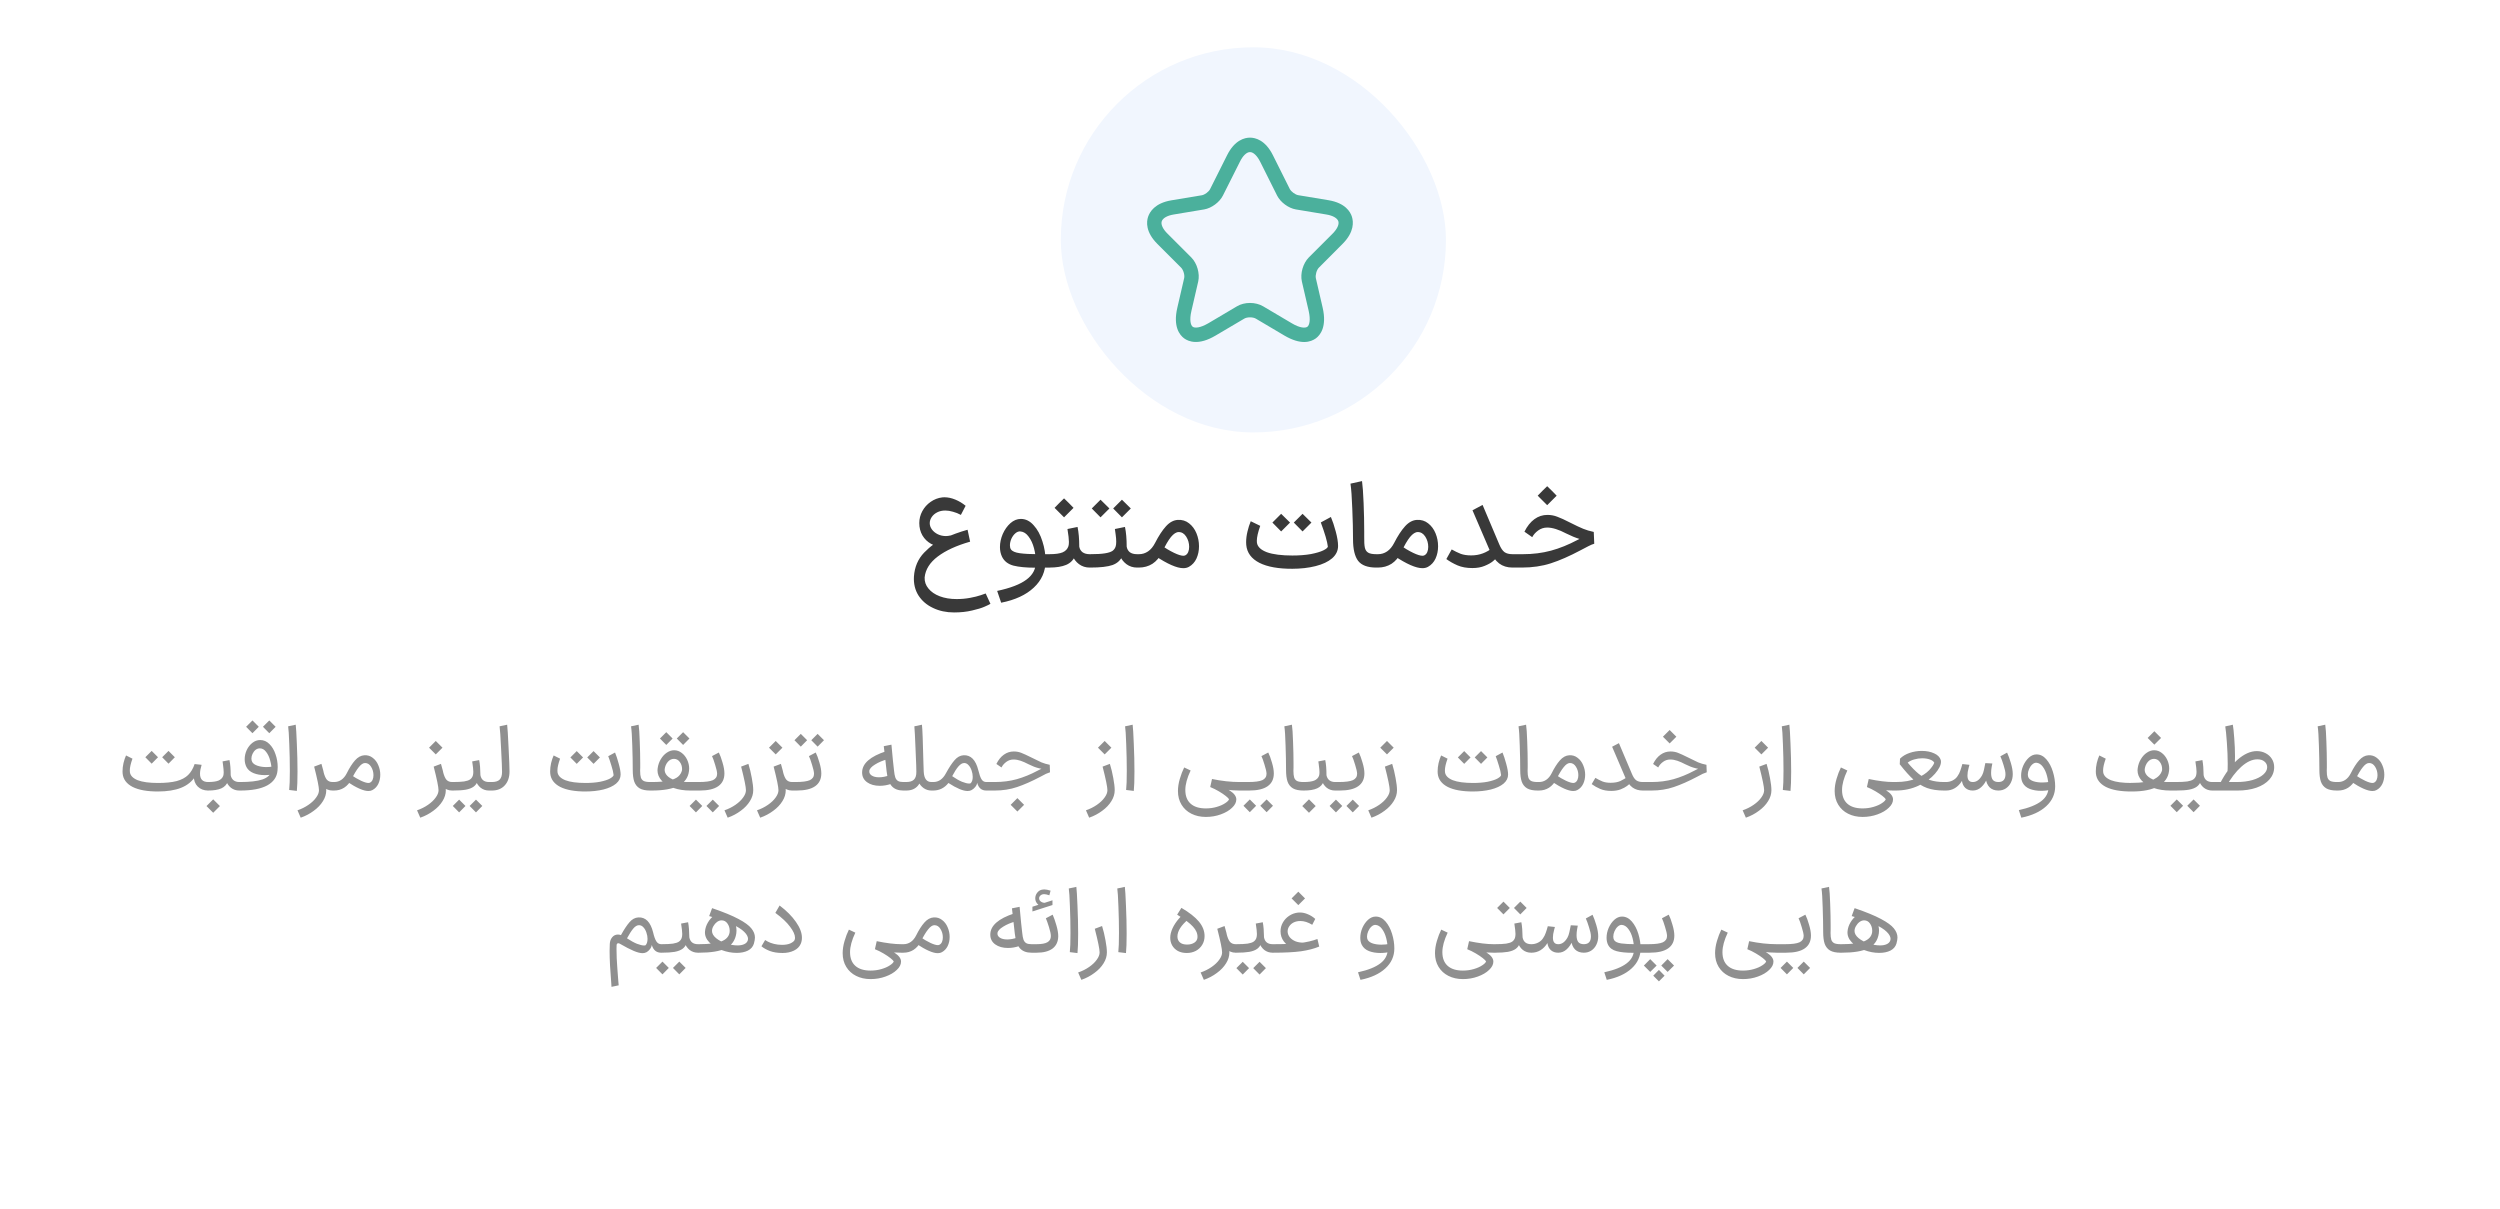 <svg width="370" height="179" viewBox="0 0 370 179" fill="none" xmlns="http://www.w3.org/2000/svg">
<g filter="url(#filter0_d_1211_11739)">
<path d="M7 64C7 55.599 7 51.399 8.635 48.19C10.073 45.368 12.368 43.073 15.19 41.635C18.399 40 22.599 40 31 40H339C347.401 40 351.601 40 354.81 41.635C357.632 43.073 359.927 45.368 361.365 48.19C363 51.399 363 55.599 363 64V148C363 156.401 363 160.601 361.365 163.81C359.927 166.632 357.632 168.927 354.81 170.365C351.601 172 347.401 172 339 172H7V64Z" fill="white" shape-rendering="crispEdges"/>
<path d="M140.572 80.832C140.248 80.904 139.93 80.94 139.618 80.94C138.958 80.94 138.352 80.79 137.8 80.49C137.26 80.19 136.834 79.776 136.522 79.248C136.21 78.708 136.054 78.096 136.054 77.412C136.054 76.788 136.204 76.2 136.504 75.648C136.804 75.096 137.212 74.64 137.728 74.28C138.256 73.908 138.832 73.686 139.456 73.614C139.528 73.602 139.63 73.596 139.762 73.596C140.29 73.596 140.83 73.71 141.382 73.938C141.934 74.166 142.444 74.472 142.912 74.856L142.21 76.206C141.838 76.002 141.448 75.846 141.04 75.738C140.644 75.618 140.266 75.558 139.906 75.558C139.45 75.558 139.048 75.648 138.7 75.828C138.352 76.008 138.082 76.242 137.89 76.53C137.698 76.818 137.602 77.118 137.602 77.43C137.602 77.754 137.71 78.066 137.926 78.366C138.142 78.654 138.43 78.888 138.79 79.068C139.162 79.248 139.564 79.338 139.996 79.338C140.188 79.338 140.416 79.308 140.68 79.248L140.572 80.832ZM146.584 89.364C146.44 89.46 146.146 89.604 145.702 89.796C145.27 89.988 144.658 90.174 143.866 90.354C143.074 90.546 142.186 90.642 141.202 90.642C140.05 90.642 139.012 90.42 138.088 89.976C137.164 89.544 136.444 88.926 135.928 88.122C135.424 87.318 135.202 86.388 135.262 85.332C135.358 83.916 135.862 82.734 136.774 81.786C137.686 80.838 138.688 80.124 139.78 79.644C140.872 79.152 142.012 78.738 143.2 78.402L143.578 80.166C141.562 80.742 139.966 81.474 138.79 82.362C137.614 83.25 136.966 84.282 136.846 85.458C136.822 86.07 137.008 86.616 137.404 87.096C137.8 87.588 138.358 87.972 139.078 88.248C139.81 88.524 140.644 88.662 141.58 88.662C142.276 88.662 142.942 88.602 143.578 88.482C144.214 88.362 144.742 88.23 145.162 88.086C145.582 87.954 145.822 87.87 145.882 87.834L146.584 89.364ZM147.579 87.456C149.547 87.036 150.993 86.478 151.917 85.782C152.841 85.098 153.303 84.234 153.303 83.19C153.303 82.506 153.213 81.822 153.033 81.138C152.853 80.454 152.589 79.884 152.241 79.428C151.905 78.96 151.509 78.702 151.053 78.654C150.789 78.618 150.531 78.708 150.279 78.924C150.039 79.128 149.841 79.398 149.685 79.734C149.541 80.07 149.469 80.394 149.469 80.706C149.469 80.958 149.517 81.156 149.613 81.3C149.805 81.588 150.243 81.78 150.927 81.876C151.623 81.972 152.523 82.02 153.627 82.02H155.391L155.499 83.01L155.391 84L153.177 84.018C151.869 84.018 150.807 83.916 149.991 83.712C149.187 83.496 148.623 83.058 148.299 82.398C148.095 81.966 147.993 81.492 147.993 80.976C147.993 80.328 148.131 79.68 148.407 79.032C148.695 78.384 149.073 77.85 149.541 77.43C150.021 77.01 150.537 76.8 151.089 76.8C151.797 76.8 152.427 77.112 152.979 77.736C153.543 78.348 153.975 79.14 154.275 80.112C154.587 81.072 154.743 82.038 154.743 83.01C154.743 84.57 154.161 85.89 152.997 86.97C151.845 88.05 150.237 88.794 148.173 89.202L147.579 87.456ZM155.158 82.02H155.302C156.178 82.02 156.832 81.93 157.264 81.75C157.708 81.558 157.996 81.252 158.128 80.832C158.176 80.676 158.2 80.466 158.2 80.202C158.2 79.818 158.128 79.182 157.984 78.294L159.478 77.988C159.646 78.792 159.73 79.764 159.73 80.904C159.79 81.252 159.952 81.528 160.216 81.732C160.492 81.924 160.84 82.02 161.26 82.02H161.386L161.494 83.01L161.386 84H161.26C160.672 84 160.15 83.832 159.694 83.496C159.25 83.16 158.92 82.728 158.704 82.2L159.118 82.272C158.854 82.896 158.41 83.34 157.786 83.604C157.162 83.868 156.334 84 155.302 84H155.158V82.02ZM156.076 75.162C156.544 74.67 157.012 74.202 157.48 73.758C157.948 74.202 158.416 74.67 158.884 75.162L157.48 76.566L156.076 75.162ZM161.205 82.02H161.349C162.285 82.02 163.011 81.978 163.527 81.894C164.043 81.81 164.415 81.69 164.643 81.534C164.883 81.366 165.045 81.132 165.129 80.832C165.177 80.676 165.201 80.454 165.201 80.166C165.201 79.842 165.171 79.476 165.111 79.068C165.051 78.648 165.015 78.39 165.003 78.294L166.497 77.988C166.665 78.792 166.749 79.764 166.749 80.904C166.809 81.252 166.965 81.528 167.217 81.732C167.481 81.924 167.835 82.02 168.279 82.02H168.405L168.513 83.01L168.405 84H168.279C167.691 84 167.169 83.832 166.713 83.496C166.269 83.16 165.939 82.728 165.723 82.2L166.119 82.272C165.855 82.908 165.369 83.358 164.661 83.622C163.953 83.874 162.849 84 161.349 84H161.205V82.02ZM162.015 74.82C162.591 74.244 162.879 73.956 162.879 73.956L164.193 75.252C163.761 75.696 163.323 76.134 162.879 76.566L161.583 75.252L162.015 74.82ZM165.183 74.82C165.759 74.244 166.047 73.956 166.047 73.956L167.361 75.252C166.929 75.696 166.491 76.134 166.047 76.566L164.751 75.252L165.183 74.82ZM171.747 80.634C172.491 81.138 173.163 81.534 173.763 81.822C174.363 82.11 174.825 82.254 175.149 82.254C175.245 82.254 175.341 82.23 175.437 82.182C175.617 82.086 175.755 81.93 175.851 81.714C175.947 81.486 175.995 81.228 175.995 80.94C175.995 80.388 175.851 79.884 175.563 79.428C175.275 78.972 174.903 78.744 174.447 78.744C174.087 78.744 173.703 78.99 173.295 79.482C172.899 79.974 172.461 80.73 171.981 81.75C171.621 82.494 171.147 83.058 170.559 83.442C169.971 83.814 169.299 84 168.543 84H168.219L168.255 82.02H168.579C169.059 82.02 169.503 81.882 169.911 81.606C170.319 81.33 170.667 80.91 170.955 80.346C171.483 79.314 172.017 78.498 172.557 77.898C173.097 77.298 173.685 76.98 174.321 76.944C174.957 76.908 175.509 77.076 175.977 77.448C176.457 77.82 176.823 78.312 177.075 78.924C177.327 79.536 177.453 80.178 177.453 80.85C177.453 81.51 177.327 82.116 177.075 82.668C176.823 83.208 176.451 83.616 175.959 83.892C175.719 84.024 175.443 84.09 175.131 84.09C174.183 84.09 172.797 83.484 170.973 82.272L171.747 80.634ZM191.177 84.18C191.153 83.748 191.141 83.424 191.141 83.208C191.141 82.98 191.153 82.65 191.177 82.218C192.281 82.218 193.229 82.146 194.021 82.002C194.813 81.846 195.419 81.666 195.839 81.462C196.259 81.258 196.487 81.072 196.523 80.904C196.439 80.16 196.091 78.966 195.479 77.322L196.973 76.512C197.225 77.1 197.465 77.82 197.693 78.672C197.921 79.524 198.035 80.232 198.035 80.796C198.035 81.504 197.741 82.116 197.153 82.632C196.565 83.136 195.749 83.52 194.705 83.784C193.673 84.048 192.497 84.18 191.177 84.18ZM186.515 77.826C186.179 78.774 186.011 79.512 186.011 80.04C186.011 80.172 186.017 80.274 186.029 80.346C186.125 80.934 186.617 81.396 187.505 81.732C188.405 82.056 189.683 82.218 191.339 82.218C191.363 82.698 191.375 83.058 191.375 83.298C191.375 83.502 191.363 83.796 191.339 84.18C189.227 84.192 187.577 83.898 186.389 83.298C185.201 82.686 184.553 81.804 184.445 80.652C184.433 80.556 184.427 80.418 184.427 80.238C184.427 79.746 184.493 79.224 184.625 78.672C184.757 78.108 184.919 77.598 185.111 77.142L186.515 77.826ZM188.747 76.908C189.323 76.332 189.611 76.044 189.611 76.044L190.925 77.34C190.493 77.784 190.055 78.222 189.611 78.654L188.315 77.34L188.747 76.908ZM191.915 76.908C192.491 76.332 192.779 76.044 192.779 76.044L194.093 77.34C193.661 77.784 193.223 78.222 192.779 78.654L191.483 77.34L191.915 76.908ZM201.58 71.202C201.676 71.886 201.754 72.978 201.814 74.478C201.874 75.966 201.904 77.352 201.904 78.636V79.428C201.892 80.148 201.922 80.682 201.994 81.03C202.066 81.378 202.228 81.63 202.48 81.786C202.732 81.942 203.134 82.02 203.686 82.02H203.776L203.884 83.01L203.776 84H203.686C202.414 84 201.52 83.67 201.004 83.01C200.5 82.338 200.248 81.276 200.248 79.824C200.248 78.504 200.212 77.004 200.14 75.324C200.08 73.632 199.99 72.384 199.87 71.58L201.58 71.202ZM207.131 80.634C207.875 81.138 208.547 81.534 209.147 81.822C209.747 82.11 210.209 82.254 210.533 82.254C210.629 82.254 210.725 82.23 210.821 82.182C211.001 82.086 211.139 81.93 211.235 81.714C211.331 81.486 211.379 81.228 211.379 80.94C211.379 80.388 211.235 79.884 210.947 79.428C210.659 78.972 210.287 78.744 209.831 78.744C209.471 78.744 209.087 78.99 208.679 79.482C208.283 79.974 207.845 80.73 207.365 81.75C207.005 82.494 206.531 83.058 205.943 83.442C205.355 83.814 204.683 84 203.927 84H203.603L203.639 82.02H203.963C204.443 82.02 204.887 81.882 205.295 81.606C205.703 81.33 206.051 80.91 206.339 80.346C206.867 79.314 207.401 78.498 207.941 77.898C208.481 77.298 209.069 76.98 209.705 76.944C210.341 76.908 210.893 77.076 211.361 77.448C211.841 77.82 212.207 78.312 212.459 78.924C212.711 79.536 212.837 80.178 212.837 80.85C212.837 81.51 212.711 82.116 212.459 82.668C212.207 83.208 211.835 83.616 211.343 83.892C211.103 84.024 210.827 84.09 210.515 84.09C209.567 84.09 208.181 83.484 206.357 82.272L207.131 80.634ZM219.423 74.73L221.889 80.562C222.117 81.114 222.375 81.498 222.663 81.714C222.951 81.918 223.347 82.02 223.851 82.02H224.049L224.157 83.01L224.049 84H223.851C223.071 84 222.411 83.796 221.871 83.388C221.331 82.968 220.863 82.314 220.467 81.426L217.929 75.522L219.423 74.73ZM214.851 81.318C215.319 81.582 215.763 81.798 216.183 81.966C216.615 82.122 217.137 82.2 217.749 82.2C218.949 82.2 220.023 81.804 220.971 81.012L221.853 82.218C221.541 82.542 221.241 82.824 220.953 83.064C220.665 83.304 220.257 83.532 219.729 83.748C219.213 83.964 218.607 84.072 217.911 84.072C217.059 84.072 216.327 83.94 215.715 83.676C215.103 83.412 214.551 83.1 214.059 82.74L214.851 81.318ZM223.853 82.02H225.401C226.877 82.02 228.257 81.846 229.541 81.498C230.825 81.15 232.133 80.622 233.465 79.914C233.837 79.71 234.227 79.524 234.635 79.356C235.043 79.176 235.379 79.05 235.643 78.978L235.697 80.04C235.037 80.028 234.401 79.938 233.789 79.77C233.189 79.59 232.529 79.32 231.809 78.96C230.693 78.372 229.751 78.078 228.983 78.078C228.491 78.078 228.047 78.222 227.651 78.51C227.255 78.798 226.961 79.128 226.769 79.5L225.617 78.69C226.025 77.874 226.517 77.256 227.093 76.836C227.669 76.416 228.311 76.206 229.019 76.206C229.535 76.206 230.021 76.296 230.477 76.476C230.945 76.644 231.599 76.944 232.439 77.376C233.219 77.772 233.843 78.066 234.311 78.258C234.779 78.45 235.301 78.606 235.877 78.726L235.949 80.472C235.721 80.532 235.433 80.652 235.085 80.832C234.737 81 234.359 81.198 233.951 81.426C232.307 82.302 230.831 82.95 229.523 83.37C228.227 83.79 226.793 84 225.221 84H223.853V82.02ZM227.579 73.362C228.047 72.87 228.515 72.402 228.983 71.958C229.451 72.402 229.919 72.87 230.387 73.362L228.983 74.766L227.579 73.362Z" fill="#393939"/>
<path d="M23.357 117.14C23.348 117 23.343 116.79 23.343 116.51C23.343 116.23 23.348 116.02 23.357 115.88C24.496 115.88 25.424 115.787 26.143 115.6C26.862 115.404 27.427 115.105 27.837 114.704C28.257 114.293 28.579 113.752 28.803 113.08L29.839 113.192C29.68 113.715 29.601 114.153 29.601 114.508C29.601 115.329 30.003 115.74 30.805 115.74L30.875 116.37L30.805 117C30.18 117 29.666 116.804 29.265 116.412C28.873 116.02 28.677 115.493 28.677 114.83H28.957C28.444 115.642 27.725 116.23 26.801 116.594C25.887 116.958 24.738 117.14 23.357 117.14ZM19.605 112.282C19.344 113.01 19.213 113.584 19.213 114.004C19.213 114.135 19.218 114.233 19.227 114.298C19.302 114.802 19.689 115.194 20.389 115.474C21.089 115.745 22.102 115.88 23.427 115.88C23.446 116.039 23.455 116.272 23.455 116.58C23.455 116.832 23.451 117.019 23.441 117.14C21.817 117.149 20.548 116.925 19.633 116.468C18.728 116.001 18.233 115.339 18.149 114.48C18.14 114.405 18.135 114.298 18.135 114.158C18.135 113.766 18.182 113.36 18.275 112.94C18.378 112.511 18.504 112.133 18.653 111.806L19.605 112.282ZM21.817 111.764L22.447 111.134L23.385 112.072L22.447 113.024L21.509 112.072L21.817 111.764ZM24.309 111.764L24.939 111.134L25.877 112.072L24.939 113.024L24.001 112.072L24.309 111.764ZM30.671 115.74H30.783C31.455 115.74 31.968 115.67 32.323 115.53C32.678 115.381 32.916 115.147 33.037 114.83C33.084 114.699 33.107 114.517 33.107 114.284C33.107 114.051 33.07 113.654 32.995 113.094L32.939 112.688L33.961 112.492C34.083 113.08 34.143 113.827 34.143 114.732C34.209 115.059 34.353 115.311 34.577 115.488C34.801 115.656 35.081 115.74 35.417 115.74H35.529L35.599 116.37L35.529 117H35.417C34.95 117 34.54 116.865 34.185 116.594C33.84 116.314 33.597 115.959 33.457 115.53L33.751 115.586C33.574 116.099 33.242 116.463 32.757 116.678C32.281 116.893 31.623 117 30.783 117H30.671V115.74ZM30.559 119.296L30.895 118.96C31.334 118.521 31.553 118.302 31.553 118.302C31.553 118.302 31.773 118.521 32.211 118.96L32.547 119.296L31.553 120.29L30.559 119.296ZM35.374 115.74H35.542C36.979 115.74 38.076 115.614 38.832 115.362C39.588 115.101 40.045 114.676 40.204 114.088C40.204 113.603 40.134 113.103 39.994 112.59C39.863 112.067 39.663 111.633 39.392 111.288C39.131 110.933 38.818 110.756 38.454 110.756C38.23 110.756 38.02 110.831 37.824 110.98C37.637 111.129 37.488 111.325 37.376 111.568C37.264 111.801 37.208 112.035 37.208 112.268C37.208 112.455 37.25 112.627 37.334 112.786C37.474 113.019 37.735 113.201 38.118 113.332C38.51 113.463 38.949 113.528 39.434 113.528C39.789 113.528 40.115 113.495 40.414 113.43V114.606C39.994 114.681 39.588 114.718 39.196 114.718C38.571 114.718 38.015 114.62 37.53 114.424C37.045 114.228 36.695 113.929 36.48 113.528C36.303 113.183 36.214 112.795 36.214 112.366C36.214 111.909 36.312 111.461 36.508 111.022C36.713 110.583 36.993 110.224 37.348 109.944C37.703 109.664 38.09 109.524 38.51 109.524C39.023 109.524 39.476 109.72 39.868 110.112C40.269 110.504 40.573 111.013 40.778 111.638C40.993 112.254 41.1 112.884 41.1 113.528C41.1 113.649 41.091 113.822 41.072 114.046C40.988 114.998 40.479 115.731 39.546 116.244C38.613 116.748 37.278 117 35.542 117H35.374V115.74ZM36.732 107.256L37.362 106.626L38.3 107.564L37.362 108.516L36.424 107.564L36.732 107.256ZM39.224 107.256L39.854 106.626L40.792 107.564L39.854 108.516L38.916 107.564L39.224 107.256ZM42.799 116.916C42.864 116.356 42.897 115.409 42.897 114.074C42.897 112.805 42.869 111.493 42.813 110.14C42.766 108.777 42.71 107.895 42.645 107.494L43.765 107.256C43.821 107.685 43.877 108.623 43.933 110.07C43.998 111.507 44.031 112.875 44.031 114.172C44.031 115.479 43.998 116.44 43.933 117.056L42.799 116.916ZM49.224 117C48.646 117 48.198 116.799 47.88 116.398C47.563 115.997 47.297 115.418 47.082 114.662L47.866 114.186C48.006 114.755 48.174 115.157 48.37 115.39C48.576 115.623 48.86 115.74 49.224 115.74H49.322L49.392 116.37L49.322 117H49.224ZM44.03 119.926C44.628 119.721 45.169 119.45 45.654 119.114C46.14 118.778 46.518 118.419 46.788 118.036C47.068 117.653 47.208 117.294 47.208 116.958C47.208 116.482 46.97 115.315 46.494 113.458L47.572 113.052C47.778 113.715 47.946 114.415 48.076 115.152C48.216 115.889 48.286 116.491 48.286 116.958C48.286 117.509 48.123 118.045 47.796 118.568C47.47 119.1 47.017 119.576 46.438 119.996C45.869 120.425 45.225 120.766 44.506 121.018L44.03 119.926ZM51.871 114.634C52.459 115.035 52.986 115.343 53.453 115.558C53.92 115.773 54.279 115.88 54.531 115.88C54.615 115.88 54.694 115.861 54.769 115.824C54.937 115.74 55.063 115.6 55.147 115.404C55.231 115.208 55.273 114.984 55.273 114.732C55.273 114.275 55.156 113.859 54.923 113.486C54.699 113.113 54.4 112.926 54.027 112.926C53.738 112.926 53.43 113.131 53.103 113.542C52.776 113.943 52.417 114.536 52.025 115.32C51.745 115.871 51.381 116.291 50.933 116.58C50.494 116.86 49.995 117 49.435 117H49.183L49.197 115.74H49.463C49.846 115.74 50.196 115.633 50.513 115.418C50.84 115.194 51.11 114.867 51.325 114.438C51.717 113.645 52.123 113.01 52.543 112.534C52.963 112.058 53.425 111.806 53.929 111.778C54.396 111.75 54.806 111.876 55.161 112.156C55.525 112.427 55.8 112.791 55.987 113.248C56.183 113.696 56.281 114.167 56.281 114.662C56.281 115.157 56.183 115.609 55.987 116.02C55.791 116.421 55.502 116.725 55.119 116.93C54.96 117.023 54.76 117.07 54.517 117.07C53.808 117.07 52.758 116.608 51.367 115.684L51.871 114.634ZM66.916 117C66.337 117 65.889 116.799 65.572 116.398C65.254 115.997 64.988 115.418 64.774 114.662L65.558 114.186C65.698 114.755 65.866 115.157 66.062 115.39C66.267 115.623 66.552 115.74 66.916 115.74H67.014L67.084 116.37L67.014 117H66.916ZM61.722 119.926C62.319 119.721 62.86 119.45 63.346 119.114C63.831 118.778 64.209 118.419 64.48 118.036C64.76 117.653 64.9 117.294 64.9 116.958C64.9 116.482 64.662 115.315 64.186 113.458L65.264 113.052C65.469 113.715 65.637 114.415 65.768 115.152C65.908 115.889 65.978 116.491 65.978 116.958C65.978 117.509 65.814 118.045 65.488 118.568C65.161 119.1 64.708 119.576 64.13 119.996C63.56 120.425 62.916 120.766 62.198 121.018L61.722 119.926ZM63.5 110.658L63.836 110.322C64.274 109.883 64.494 109.664 64.494 109.664C64.494 109.664 64.713 109.883 65.152 110.322L65.488 110.658L64.494 111.652L63.5 110.658ZM66.874 115.74H67C67.719 115.74 68.279 115.712 68.68 115.656C69.082 115.591 69.376 115.493 69.562 115.362C69.749 115.231 69.884 115.054 69.968 114.83C70.024 114.662 70.052 114.461 70.052 114.228C70.052 113.929 69.996 113.416 69.884 112.688L70.92 112.492C71.032 113.08 71.093 113.827 71.102 114.732C71.233 115.404 71.658 115.74 72.376 115.74H72.474L72.544 116.37L72.474 117H72.376C71.91 117 71.499 116.865 71.144 116.594C70.799 116.314 70.556 115.959 70.416 115.53L70.696 115.586C70.575 115.941 70.374 116.221 70.094 116.426C69.814 116.631 69.427 116.781 68.932 116.874C68.447 116.958 67.803 117 67 117H66.874V115.74ZM67.322 118.974L67.952 118.344L68.89 119.282L67.952 120.234L67.014 119.282L67.322 118.974ZM69.814 118.974L70.444 118.344L71.382 119.282L70.444 120.234L69.506 119.282L69.814 118.974ZM72.329 115.74H72.791C73.333 115.74 73.72 115.619 73.953 115.376C74.187 115.133 74.303 114.76 74.303 114.256C74.303 113.733 74.257 112.59 74.163 110.826C74.079 109.053 74.005 107.942 73.939 107.494L75.059 107.256C75.115 107.704 75.185 108.833 75.269 110.644C75.363 112.455 75.409 113.631 75.409 114.172C75.409 115.031 75.176 115.717 74.709 116.23C74.243 116.743 73.608 117 72.805 117H72.329V115.74ZM86.602 117.14C86.593 117 86.588 116.79 86.588 116.51C86.588 116.23 86.593 116.02 86.602 115.88C87.461 115.88 88.203 115.819 88.828 115.698C89.454 115.567 89.93 115.413 90.256 115.236C90.592 115.049 90.779 114.877 90.816 114.718C90.779 114.345 90.667 113.869 90.48 113.29C90.303 112.702 90.149 112.245 90.018 111.918L91.026 111.372C91.213 111.82 91.395 112.375 91.572 113.038C91.759 113.701 91.852 114.233 91.852 114.634C91.852 115.147 91.628 115.595 91.18 115.978C90.732 116.351 90.107 116.641 89.304 116.846C88.511 117.042 87.61 117.14 86.602 117.14ZM82.892 112.282C82.631 113.01 82.5 113.584 82.5 114.004C82.5 114.135 82.505 114.233 82.514 114.298C82.589 114.802 82.976 115.194 83.676 115.474C84.376 115.745 85.389 115.88 86.714 115.88C86.733 116.039 86.742 116.272 86.742 116.58C86.742 116.832 86.738 117.019 86.728 117.14C85.104 117.149 83.835 116.925 82.92 116.468C82.015 116.001 81.52 115.339 81.436 114.48C81.427 114.405 81.422 114.298 81.422 114.158C81.422 113.766 81.469 113.36 81.562 112.94C81.665 112.511 81.791 112.133 81.94 111.806L82.892 112.282ZM84.726 111.792L85.356 111.162L86.294 112.1L85.356 113.052L84.418 112.1L84.726 111.792ZM87.218 111.792L87.848 111.162L88.786 112.1L87.848 113.052L86.91 112.1L87.218 111.792ZM94.515 107.256C94.59 107.732 94.646 108.567 94.683 109.762C94.73 110.947 94.753 112.025 94.753 112.996V113.584L94.739 114.074C94.739 114.513 94.776 114.849 94.851 115.082C94.926 115.306 95.066 115.474 95.271 115.586C95.486 115.689 95.803 115.74 96.223 115.74H96.293L96.363 116.37L96.293 117H96.223C95.56 117 95.042 116.893 94.669 116.678C94.296 116.454 94.03 116.123 93.871 115.684C93.722 115.245 93.647 114.667 93.647 113.948C93.647 112.884 93.624 111.68 93.577 110.336C93.54 108.983 93.479 108.035 93.395 107.494L94.515 107.256ZM96.118 115.74H96.454C97.527 115.74 98.376 115.67 99.001 115.53C99.627 115.381 100.079 115.185 100.359 114.942C100.649 114.69 100.84 114.382 100.933 114.018L100.947 113.822C100.947 113.421 100.835 113.071 100.611 112.772C100.387 112.464 100.098 112.31 99.743 112.31C99.398 112.31 99.095 112.459 98.834 112.758C98.582 113.057 98.427 113.416 98.371 113.836C98.344 114.181 98.46 114.499 98.722 114.788C98.992 115.077 99.389 115.311 99.912 115.488C100.434 115.656 101.055 115.74 101.773 115.74H103.005L103.075 116.37L103.005 117H102.165C101.232 117 100.397 116.869 99.659 116.608C98.922 116.337 98.344 115.978 97.924 115.53C97.513 115.073 97.308 114.564 97.308 114.004C97.308 113.948 97.317 113.845 97.335 113.696C97.401 113.211 97.555 112.767 97.797 112.366C98.04 111.955 98.334 111.633 98.68 111.4C99.034 111.157 99.398 111.036 99.772 111.036C100.182 111.036 100.555 111.167 100.891 111.428C101.237 111.689 101.507 112.03 101.703 112.45C101.899 112.87 101.997 113.304 101.997 113.752C101.997 113.827 101.988 113.948 101.969 114.116C101.848 115.096 101.325 115.824 100.401 116.3C99.487 116.767 98.171 117 96.454 117H96.118V115.74ZM97.98 108.992L98.609 108.362L99.547 109.3L98.609 110.252L97.671 109.3L97.98 108.992ZM100.471 108.992L101.101 108.362L102.039 109.3L101.101 110.252L100.163 109.3L100.471 108.992ZM102.845 115.74H103.405C104.404 115.74 105.108 115.647 105.519 115.46C105.93 115.264 106.135 114.947 106.135 114.508C106.126 114.219 106.028 113.78 105.841 113.192C105.664 112.595 105.51 112.165 105.379 111.904L106.387 111.372C106.574 111.736 106.756 112.231 106.933 112.856C107.12 113.472 107.213 114.009 107.213 114.466C107.213 115.297 106.91 115.927 106.303 116.356C105.696 116.785 104.782 117 103.559 117H102.845V115.74ZM102.369 118.974L102.999 118.344L103.937 119.282L102.999 120.234L102.061 119.282L102.369 118.974ZM104.861 118.974L105.491 118.344L106.429 119.282L105.491 120.234L104.553 119.282L104.861 118.974ZM107.222 119.926C107.819 119.721 108.36 119.45 108.846 119.114C109.331 118.778 109.709 118.419 109.98 118.036C110.26 117.653 110.4 117.294 110.4 116.958C110.4 116.482 110.162 115.315 109.686 113.458L110.764 113.052C110.969 113.715 111.137 114.415 111.268 115.152C111.408 115.889 111.478 116.491 111.478 116.958C111.478 117.509 111.314 118.045 110.988 118.568C110.661 119.1 110.208 119.576 109.63 119.996C109.06 120.425 108.416 120.766 107.698 121.018L107.222 119.926ZM117.228 117C116.65 117 116.202 116.799 115.884 116.398C115.567 115.997 115.301 115.418 115.086 114.662L115.87 114.186C116.01 114.755 116.178 115.157 116.374 115.39C116.58 115.623 116.864 115.74 117.228 115.74H117.326L117.396 116.37L117.326 117H117.228ZM112.034 119.926C112.632 119.721 113.173 119.45 113.658 119.114C114.144 118.778 114.522 118.419 114.792 118.036C115.072 117.653 115.212 117.294 115.212 116.958C115.212 116.482 114.974 115.315 114.498 113.458L115.576 113.052C115.782 113.715 115.95 114.415 116.08 115.152C116.22 115.889 116.29 116.491 116.29 116.958C116.29 117.509 116.127 118.045 115.8 118.568C115.474 119.1 115.021 119.576 114.442 119.996C113.873 120.425 113.229 120.766 112.51 121.018L112.034 119.926ZM113.812 110.658L114.148 110.322C114.587 109.883 114.806 109.664 114.806 109.664C114.806 109.664 115.026 109.883 115.464 110.322L115.8 110.658L114.806 111.652L113.812 110.658ZM117.187 115.74H117.747C118.746 115.74 119.45 115.647 119.861 115.46C120.272 115.264 120.477 114.947 120.477 114.508C120.468 114.219 120.37 113.78 120.183 113.192C120.006 112.595 119.852 112.165 119.721 111.904L120.729 111.372C120.916 111.736 121.098 112.231 121.275 112.856C121.462 113.472 121.555 114.009 121.555 114.466C121.555 115.297 121.252 115.927 120.645 116.356C120.038 116.785 119.124 117 117.901 117H117.187V115.74ZM117.887 109.244L118.517 108.614L119.455 109.552L118.517 110.504L117.579 109.552L117.887 109.244ZM120.379 109.244L121.009 108.614L121.947 109.552L121.009 110.504L120.071 109.552L120.379 109.244ZM131.933 110.21C132.101 112.077 132.227 113.337 132.311 113.99C132.357 114.466 132.423 114.825 132.507 115.068C132.6 115.311 132.735 115.483 132.913 115.586C133.09 115.689 133.347 115.74 133.683 115.74H133.879L133.949 116.37L133.879 117H133.683C132.936 117 132.367 116.781 131.975 116.342C131.583 115.894 131.331 115.166 131.219 114.158L130.981 112.002L130.799 110.434L131.933 110.21ZM131.863 116.02C131.312 116.207 130.761 116.3 130.211 116.3C129.445 116.3 128.815 116.123 128.321 115.768C127.835 115.413 127.593 114.933 127.593 114.326C127.593 113.001 128.783 111.951 131.163 111.176L131.401 112.352C130.663 112.548 130.029 112.814 129.497 113.15C128.965 113.477 128.685 113.794 128.657 114.102C128.629 114.373 128.745 114.597 129.007 114.774C129.277 114.951 129.641 115.04 130.099 115.04C130.565 115.04 131.06 114.947 131.583 114.76L131.863 116.02ZM138 115.74L138.07 116.37L138 117H137.846C137.435 117 137.057 116.883 136.712 116.65C136.367 116.407 136.096 116.076 135.9 115.656C135.704 115.227 135.611 114.746 135.62 114.214C135.629 113.999 135.592 112.945 135.508 111.05C135.433 109.155 135.373 107.97 135.326 107.494L136.446 107.256C136.521 107.844 136.595 109.771 136.67 113.038C136.698 113.626 136.712 114.023 136.712 114.228C136.768 115.236 137.146 115.74 137.846 115.74H138ZM133.716 115.74H134.108C134.649 115.74 135.037 115.619 135.27 115.376C135.513 115.133 135.629 114.746 135.62 114.214L136.46 114.312C136.46 115.133 136.259 115.787 135.858 116.272C135.457 116.757 134.878 117 134.122 117H133.716V115.74ZM137.859 115.74H138.139C138.923 115.74 139.543 115.306 140.001 114.438C140.458 113.598 140.883 112.954 141.275 112.506C141.667 112.049 142.11 111.806 142.605 111.778C143.678 111.722 144.406 112.459 144.789 113.99C144.938 114.615 145.097 115.063 145.265 115.334C145.433 115.605 145.666 115.74 145.965 115.74H146.091L146.161 116.37L146.091 117H145.965C145.274 117 144.826 116.617 144.621 115.852C144.593 116.076 144.495 116.286 144.327 116.482C144.168 116.678 143.991 116.827 143.795 116.93C143.636 117.023 143.44 117.07 143.207 117.07C142.535 117.07 141.587 116.673 140.365 115.88C140.085 116.244 139.749 116.524 139.357 116.72C138.974 116.907 138.559 117 138.111 117H137.859V115.74ZM140.925 114.872C141.447 115.236 141.928 115.511 142.367 115.698C142.815 115.875 143.169 115.964 143.431 115.964C143.524 115.964 143.599 115.95 143.655 115.922C143.86 115.726 143.963 115.409 143.963 114.97C143.963 114.662 143.907 114.349 143.795 114.032C143.692 113.715 143.543 113.453 143.347 113.248C143.16 113.033 142.945 112.926 142.703 112.926C142.423 112.926 142.133 113.099 141.835 113.444C141.545 113.789 141.242 114.265 140.925 114.872ZM145.938 115.74H147.226C148.393 115.74 149.48 115.6 150.488 115.32C151.506 115.031 152.523 114.615 153.54 114.074C154.11 113.766 154.67 113.533 155.22 113.374L155.262 113.878C154.73 113.878 154.222 113.817 153.736 113.696C153.26 113.575 152.766 113.383 152.252 113.122C151.804 112.889 151.403 112.711 151.048 112.59C150.694 112.469 150.344 112.408 149.998 112.408C149.606 112.408 149.252 112.525 148.934 112.758C148.617 112.991 148.379 113.267 148.22 113.584L147.464 113.066C147.763 112.459 148.132 112.002 148.57 111.694C149.009 111.377 149.499 111.218 150.04 111.218C150.432 111.218 150.796 111.283 151.132 111.414C151.478 111.545 151.986 111.778 152.658 112.114C153.284 112.431 153.774 112.669 154.128 112.828C154.492 112.977 154.903 113.099 155.36 113.192L155.402 114.298C155.216 114.354 155.02 114.429 154.814 114.522C154.618 114.615 154.334 114.765 153.96 114.97C152.7 115.633 151.557 116.137 150.53 116.482C149.513 116.827 148.412 117 147.226 117H145.938V115.74ZM149.578 119.114L149.914 118.778C150.353 118.339 150.572 118.12 150.572 118.12C150.572 118.12 150.792 118.339 151.23 118.778L151.566 119.114L150.572 120.108L149.578 119.114ZM160.72 119.926C161.317 119.721 161.858 119.45 162.344 119.114C162.829 118.778 163.207 118.419 163.478 118.036C163.758 117.653 163.898 117.294 163.898 116.958C163.898 116.482 163.66 115.315 163.184 113.458L164.262 113.052C164.467 113.715 164.635 114.415 164.766 115.152C164.906 115.889 164.976 116.491 164.976 116.958C164.976 117.509 164.812 118.045 164.486 118.568C164.159 119.1 163.706 119.576 163.128 119.996C162.558 120.425 161.914 120.766 161.196 121.018L160.72 119.926ZM162.498 110.658L162.834 110.322C163.272 109.883 163.492 109.664 163.492 109.664C163.492 109.664 163.711 109.883 164.15 110.322L164.486 110.658L163.492 111.652L162.498 110.658ZM166.666 116.916C166.732 116.356 166.764 115.409 166.764 114.074C166.764 112.805 166.736 111.493 166.68 110.14C166.634 108.777 166.578 107.895 166.512 107.494L167.632 107.256C167.688 107.685 167.744 108.623 167.8 110.07C167.866 111.507 167.898 112.875 167.898 114.172C167.898 115.479 167.866 116.44 167.8 117.056L166.666 116.916ZM178.466 120.906C177.664 120.906 176.95 120.747 176.324 120.43C175.708 120.122 175.223 119.679 174.868 119.1C174.514 118.521 174.336 117.845 174.336 117.07C174.336 116.501 174.43 115.899 174.616 115.264C174.803 114.629 175.018 114.069 175.26 113.584L176.212 114.032C175.69 115.133 175.428 116.095 175.428 116.916C175.428 117.803 175.69 118.479 176.212 118.946C176.735 119.413 177.486 119.646 178.466 119.646C179.036 119.646 179.572 119.571 180.076 119.422C180.59 119.273 181.01 119.086 181.336 118.862C181.663 118.647 181.85 118.456 181.896 118.288C181.85 118.185 181.686 118.022 181.406 117.798C181.136 117.583 180.795 117.355 180.384 117.112C179.974 116.869 179.549 116.659 179.11 116.482L179.376 115.292C180.823 115.591 182.176 115.74 183.436 115.74H184.038L184.108 116.37L184.038 117H183.436C182.792 117 182.078 116.949 181.294 116.846C180.52 116.743 179.796 116.622 179.124 116.482L179.404 115.67L179.684 115.796C180.618 116.207 181.397 116.613 182.022 117.014C182.657 117.425 182.974 117.859 182.974 118.316C182.974 118.745 182.764 119.156 182.344 119.548C181.934 119.949 181.378 120.276 180.678 120.528C179.988 120.78 179.25 120.906 178.466 120.906ZM184.158 115.74H184.718C185.717 115.74 186.422 115.647 186.832 115.46C187.243 115.264 187.448 114.947 187.448 114.508C187.439 114.219 187.341 113.78 187.154 113.192C186.977 112.595 186.823 112.165 186.692 111.904L187.7 111.372C187.887 111.736 188.069 112.231 188.246 112.856C188.433 113.472 188.526 114.009 188.526 114.466C188.526 115.297 188.223 115.927 187.616 116.356C187.01 116.785 186.095 117 184.872 117H184.158V115.74ZM184.34 118.946L184.97 118.316L185.908 119.254L184.97 120.206L184.032 119.254L184.34 118.946ZM186.832 118.946L187.462 118.316L188.4 119.254L187.462 120.206L186.524 119.254L186.832 118.946ZM183.92 117L183.85 116.37L183.92 115.74H184.284V117H183.92ZM191.203 107.256C191.277 107.732 191.333 108.567 191.371 109.762C191.417 110.947 191.441 112.025 191.441 112.996V113.584L191.427 114.074C191.427 114.513 191.464 114.849 191.539 115.082C191.613 115.306 191.753 115.474 191.959 115.586C192.173 115.689 192.491 115.74 192.911 115.74H192.981L193.051 116.37L192.981 117H192.911C192.248 117 191.73 116.893 191.357 116.678C190.983 116.454 190.717 116.123 190.559 115.684C190.409 115.245 190.335 114.667 190.335 113.948C190.335 112.884 190.311 111.68 190.265 110.336C190.227 108.983 190.167 108.035 190.083 107.494L191.203 107.256ZM192.847 115.74H192.959C193.631 115.74 194.144 115.67 194.499 115.53C194.854 115.381 195.092 115.147 195.213 114.83C195.26 114.699 195.283 114.517 195.283 114.284C195.283 114.051 195.246 113.654 195.171 113.094L195.115 112.688L196.137 112.492C196.258 113.08 196.319 113.827 196.319 114.732C196.384 115.059 196.529 115.311 196.753 115.488C196.977 115.656 197.257 115.74 197.593 115.74H197.705L197.775 116.37L197.705 117H197.593C197.126 117 196.716 116.865 196.361 116.594C196.016 116.314 195.773 115.959 195.633 115.53L195.927 115.586C195.75 116.099 195.418 116.463 194.933 116.678C194.457 116.893 193.799 117 192.959 117H192.847V115.74ZM192.735 119.296L193.071 118.96C193.51 118.521 193.729 118.302 193.729 118.302C193.729 118.302 193.948 118.521 194.387 118.96L194.723 119.296L193.729 120.29L192.735 119.296ZM197.564 115.74H198.124C199.122 115.74 199.827 115.647 200.238 115.46C200.648 115.264 200.854 114.947 200.854 114.508C200.844 114.219 200.746 113.78 200.56 113.192C200.382 112.595 200.228 112.165 200.098 111.904L201.106 111.372C201.292 111.736 201.474 112.231 201.652 112.856C201.838 113.472 201.932 114.009 201.932 114.466C201.932 115.297 201.628 115.927 201.022 116.356C200.415 116.785 199.5 117 198.278 117H197.564V115.74ZM197.088 118.974L197.718 118.344L198.656 119.282L197.718 120.234L196.78 119.282L197.088 118.974ZM199.58 118.974L200.21 118.344L201.148 119.282L200.21 120.234L199.272 119.282L199.58 118.974ZM202.501 119.926C203.098 119.721 203.64 119.45 204.125 119.114C204.61 118.778 204.988 118.419 205.259 118.036C205.539 117.653 205.679 117.294 205.679 116.958C205.679 116.482 205.441 115.315 204.965 113.458L206.043 113.052C206.248 113.715 206.416 114.415 206.547 115.152C206.687 115.889 206.757 116.491 206.757 116.958C206.757 117.509 206.594 118.045 206.267 118.568C205.94 119.1 205.488 119.576 204.909 119.996C204.34 120.425 203.696 120.766 202.977 121.018L202.501 119.926ZM204.279 110.658L204.615 110.322C205.054 109.883 205.273 109.664 205.273 109.664C205.273 109.664 205.492 109.883 205.931 110.322L206.267 110.658L205.273 111.652L204.279 110.658ZM217.948 117.14C217.939 117 217.934 116.79 217.934 116.51C217.934 116.23 217.939 116.02 217.948 115.88C218.807 115.88 219.549 115.819 220.174 115.698C220.799 115.567 221.275 115.413 221.602 115.236C221.938 115.049 222.125 114.877 222.162 114.718C222.125 114.345 222.013 113.869 221.826 113.29C221.649 112.702 221.495 112.245 221.364 111.918L222.372 111.372C222.559 111.82 222.741 112.375 222.918 113.038C223.105 113.701 223.198 114.233 223.198 114.634C223.198 115.147 222.974 115.595 222.526 115.978C222.078 116.351 221.453 116.641 220.65 116.846C219.857 117.042 218.956 117.14 217.948 117.14ZM214.238 112.282C213.977 113.01 213.846 113.584 213.846 114.004C213.846 114.135 213.851 114.233 213.86 114.298C213.935 114.802 214.322 115.194 215.022 115.474C215.722 115.745 216.735 115.88 218.06 115.88C218.079 116.039 218.088 116.272 218.088 116.58C218.088 116.832 218.083 117.019 218.074 117.14C216.45 117.149 215.181 116.925 214.266 116.468C213.361 116.001 212.866 115.339 212.782 114.48C212.773 114.405 212.768 114.298 212.768 114.158C212.768 113.766 212.815 113.36 212.908 112.94C213.011 112.511 213.137 112.133 213.286 111.806L214.238 112.282ZM216.072 111.792L216.702 111.162L217.64 112.1L216.702 113.052L215.764 112.1L216.072 111.792ZM218.564 111.792L219.194 111.162L220.132 112.1L219.194 113.052L218.256 112.1L218.564 111.792ZM225.861 107.256C225.935 107.732 225.991 108.567 226.029 109.762C226.075 110.947 226.099 112.025 226.099 112.996V113.584L226.085 114.074C226.085 114.513 226.122 114.849 226.197 115.082C226.271 115.306 226.411 115.474 226.617 115.586C226.831 115.689 227.149 115.74 227.569 115.74H227.639L227.709 116.37L227.639 117H227.569C226.906 117 226.388 116.893 226.015 116.678C225.641 116.454 225.375 116.123 225.217 115.684C225.067 115.245 224.993 114.667 224.993 113.948C224.993 112.884 224.969 111.68 224.923 110.336C224.885 108.983 224.825 108.035 224.741 107.494L225.861 107.256ZM230.193 114.634C230.781 115.035 231.309 115.343 231.775 115.558C232.242 115.773 232.601 115.88 232.853 115.88C232.937 115.88 233.017 115.861 233.091 115.824C233.259 115.74 233.385 115.6 233.469 115.404C233.553 115.208 233.595 114.984 233.595 114.732C233.595 114.275 233.479 113.859 233.245 113.486C233.021 113.113 232.723 112.926 232.349 112.926C232.06 112.926 231.752 113.131 231.425 113.542C231.099 113.943 230.739 114.536 230.347 115.32C230.067 115.871 229.703 116.291 229.255 116.58C228.817 116.86 228.317 117 227.757 117H227.505L227.519 115.74H227.785C228.168 115.74 228.518 115.633 228.835 115.418C229.162 115.194 229.433 114.867 229.647 114.438C230.039 113.645 230.445 113.01 230.865 112.534C231.285 112.058 231.747 111.806 232.251 111.778C232.718 111.75 233.129 111.876 233.483 112.156C233.847 112.427 234.123 112.791 234.309 113.248C234.505 113.696 234.603 114.167 234.603 114.662C234.603 115.157 234.505 115.609 234.309 116.02C234.113 116.421 233.824 116.725 233.441 116.93C233.283 117.023 233.082 117.07 232.839 117.07C232.13 117.07 231.08 116.608 229.689 115.684L230.193 114.634ZM239.601 109.986L241.519 114.522C241.706 114.979 241.916 115.297 242.149 115.474C242.392 115.651 242.719 115.74 243.129 115.74H243.283L243.353 116.37L243.283 117H243.129C242.541 117 242.037 116.851 241.617 116.552C241.197 116.244 240.843 115.759 240.553 115.096L238.593 110.518L239.601 109.986ZM236.115 115.124C236.479 115.339 236.829 115.516 237.165 115.656C237.501 115.787 237.903 115.852 238.369 115.852C238.948 115.852 239.433 115.763 239.825 115.586C240.217 115.399 240.6 115.171 240.973 114.9L241.533 115.698C241.272 115.941 241.025 116.151 240.791 116.328C240.558 116.505 240.241 116.673 239.839 116.832C239.438 116.981 238.981 117.056 238.467 117.056C237.833 117.056 237.287 116.958 236.829 116.762C236.372 116.566 235.952 116.328 235.569 116.048L236.115 115.124ZM243.132 115.74H244.42C245.586 115.74 246.674 115.6 247.682 115.32C248.699 115.031 249.716 114.615 250.734 114.074C251.303 113.766 251.863 113.533 252.414 113.374L252.456 113.878C251.924 113.878 251.415 113.817 250.93 113.696C250.454 113.575 249.959 113.383 249.446 113.122C248.998 112.889 248.596 112.711 248.242 112.59C247.887 112.469 247.537 112.408 247.192 112.408C246.8 112.408 246.445 112.525 246.128 112.758C245.81 112.991 245.572 113.267 245.414 113.584L244.658 113.066C244.956 112.459 245.325 112.002 245.764 111.694C246.202 111.377 246.692 111.218 247.234 111.218C247.626 111.218 247.99 111.283 248.326 111.414C248.671 111.545 249.18 111.778 249.852 112.114C250.477 112.431 250.967 112.669 251.322 112.828C251.686 112.977 252.096 113.099 252.554 113.192L252.596 114.298C252.409 114.354 252.213 114.429 252.008 114.522C251.812 114.615 251.527 114.765 251.154 114.97C249.894 115.633 248.75 116.137 247.724 116.482C246.706 116.827 245.605 117 244.42 117H243.132V115.74ZM246.114 109.034L246.45 108.698C246.888 108.259 247.108 108.04 247.108 108.04C247.108 108.04 247.327 108.259 247.766 108.698L248.102 109.034L247.108 110.028L246.114 109.034ZM257.913 119.926C258.51 119.721 259.052 119.45 259.537 119.114C260.022 118.778 260.4 118.419 260.671 118.036C260.951 117.653 261.091 117.294 261.091 116.958C261.091 116.482 260.853 115.315 260.377 113.458L261.455 113.052C261.66 113.715 261.828 114.415 261.959 115.152C262.099 115.889 262.169 116.491 262.169 116.958C262.169 117.509 262.006 118.045 261.679 118.568C261.352 119.1 260.9 119.576 260.321 119.996C259.752 120.425 259.108 120.766 258.389 121.018L257.913 119.926ZM259.691 110.658L260.027 110.322C260.466 109.883 260.685 109.664 260.685 109.664C260.685 109.664 260.904 109.883 261.343 110.322L261.679 110.658L260.685 111.652L259.691 110.658ZM263.86 116.916C263.925 116.356 263.958 115.409 263.958 114.074C263.958 112.805 263.93 111.493 263.874 110.14C263.827 108.777 263.771 107.895 263.706 107.494L264.826 107.256C264.882 107.685 264.938 108.623 264.994 110.07C265.059 111.507 265.092 112.875 265.092 114.172C265.092 115.479 265.059 116.44 264.994 117.056L263.86 116.916ZM275.66 120.906C274.857 120.906 274.143 120.747 273.518 120.43C272.902 120.122 272.416 119.679 272.062 119.1C271.707 118.521 271.53 117.845 271.53 117.07C271.53 116.501 271.623 115.899 271.81 115.264C271.996 114.629 272.211 114.069 272.454 113.584L273.406 114.032C272.883 115.133 272.622 116.095 272.622 116.916C272.622 117.803 272.883 118.479 273.406 118.946C273.928 119.413 274.68 119.646 275.66 119.646C276.229 119.646 276.766 119.571 277.27 119.422C277.783 119.273 278.203 119.086 278.53 118.862C278.856 118.647 279.043 118.456 279.09 118.288C279.043 118.185 278.88 118.022 278.6 117.798C278.329 117.583 277.988 117.355 277.578 117.112C277.167 116.869 276.742 116.659 276.304 116.482L276.57 115.292C278.016 115.591 279.22 115.74 280.182 115.74H280.518L280.588 116.37L280.518 117H280.182C279.556 117 278.954 116.958 278.376 116.874C277.797 116.781 277.111 116.65 276.318 116.482L276.598 115.67L276.878 115.796C277.811 116.207 278.59 116.613 279.216 117.014C279.85 117.425 280.168 117.859 280.168 118.316C280.168 118.745 279.958 119.156 279.538 119.548C279.127 119.949 278.572 120.276 277.872 120.528C277.181 120.78 276.444 120.906 275.66 120.906ZM280.265 115.74H280.559C281.791 115.74 282.822 115.558 283.653 115.194C284.484 114.83 285.104 114.429 285.515 113.99C285.926 113.542 286.178 113.173 286.271 112.884C286.178 112.688 285.963 112.529 285.627 112.408C285.3 112.287 284.918 112.226 284.479 112.226C284.087 112.226 283.7 112.282 283.317 112.394C282.934 112.497 282.608 112.655 282.337 112.87C282.925 113.57 283.471 114.125 283.975 114.536C284.479 114.937 285.03 115.241 285.627 115.446C286.224 115.642 286.92 115.74 287.713 115.74H288.063L288.133 116.37L288.063 117H287.713C286.742 117 285.902 116.874 285.193 116.622C284.493 116.361 283.84 115.959 283.233 115.418C282.626 114.867 281.936 114.097 281.161 113.108L281.203 112.282C281.576 111.909 282.052 111.624 282.631 111.428C283.21 111.232 283.807 111.134 284.423 111.134C285.123 111.134 285.734 111.255 286.257 111.498C286.78 111.731 287.106 112.063 287.237 112.492C287.256 112.585 287.265 112.665 287.265 112.73C287.265 113.234 286.971 113.827 286.383 114.508C285.795 115.189 284.988 115.777 283.961 116.272C282.934 116.757 281.8 117 280.559 117H280.265V115.74ZM295.761 115.74C296.461 115.74 296.811 115.353 296.811 114.578C296.811 114.261 296.718 113.817 296.531 113.248C296.354 112.669 296.195 112.231 296.055 111.932L297.049 111.386C297.236 111.778 297.423 112.291 297.609 112.926C297.796 113.551 297.889 114.102 297.889 114.578C297.889 115.035 297.796 115.451 297.609 115.824C297.432 116.188 297.18 116.477 296.853 116.692C296.536 116.897 296.172 117 295.761 117H295.733V115.74H295.761ZM291.953 117V115.74H291.995C292.518 115.74 292.966 115.413 293.339 114.76C293.461 114.536 293.554 114.27 293.619 113.962C293.694 113.654 293.764 113.313 293.829 112.94L294.865 112.996C294.856 113.033 294.823 113.206 294.767 113.514C294.711 113.822 294.683 114.121 294.683 114.41C294.683 114.858 294.767 115.194 294.935 115.418C295.113 115.633 295.388 115.74 295.761 115.74H295.789L295.859 116.37L295.789 117H295.761C295.22 117 294.786 116.841 294.459 116.524C294.142 116.197 293.951 115.745 293.885 115.166L294.109 115.152C293.913 115.684 293.624 116.127 293.241 116.482C292.868 116.827 292.448 117 291.981 117H291.953ZM287.949 117L287.879 116.37L287.949 115.74H288.019C288.365 115.74 288.691 115.661 288.999 115.502C289.307 115.343 289.545 115.133 289.713 114.872C289.891 114.62 290.026 114.354 290.119 114.074C290.222 113.794 290.325 113.463 290.427 113.08L291.477 113.192C291.459 113.248 291.421 113.388 291.365 113.612C291.309 113.836 291.263 114.046 291.225 114.242C291.197 114.438 291.183 114.615 291.183 114.774C291.183 115.418 291.445 115.74 291.967 115.74H291.995L292.065 116.37L291.995 117H291.953C291.524 117 291.165 116.874 290.875 116.622C290.595 116.361 290.427 116.011 290.371 115.572C290.082 116.039 289.737 116.393 289.335 116.636C288.934 116.879 288.491 117 288.005 117H287.949ZM298.788 119.898C300.281 119.571 301.387 119.128 302.106 118.568C302.825 118.017 303.184 117.322 303.184 116.482C303.175 115.931 303.1 115.385 302.96 114.844C302.82 114.303 302.615 113.85 302.344 113.486C302.073 113.113 301.751 112.912 301.378 112.884C301.173 112.875 300.972 112.959 300.776 113.136C300.58 113.313 300.421 113.542 300.3 113.822C300.179 114.102 300.118 114.368 300.118 114.62C300.118 114.825 300.16 114.998 300.244 115.138C300.393 115.362 300.645 115.53 301 115.642C301.364 115.754 301.779 115.81 302.246 115.81C302.694 115.81 303.105 115.768 303.478 115.684V116.874C303.077 116.986 302.61 117.042 302.078 117.042C301.462 117.042 300.907 116.949 300.412 116.762C299.917 116.566 299.563 116.258 299.348 115.838C299.199 115.539 299.124 115.189 299.124 114.788C299.124 114.303 299.227 113.817 299.432 113.332C299.647 112.847 299.927 112.445 300.272 112.128C300.627 111.811 301.005 111.652 301.406 111.652C301.957 111.652 302.442 111.895 302.862 112.38C303.282 112.865 303.604 113.477 303.828 114.214C304.052 114.942 304.164 115.661 304.164 116.37C304.164 117.527 303.721 118.512 302.834 119.324C301.957 120.136 300.729 120.701 299.152 121.018L298.788 119.898ZM315.388 117.126L315.318 116.496L315.388 115.866H315.542C316.998 115.866 318.062 115.698 318.734 115.362C319.415 115.026 319.831 114.578 319.98 114.018L319.994 113.822C319.994 113.421 319.882 113.071 319.658 112.772C319.434 112.464 319.145 112.31 318.79 112.31C318.445 112.31 318.141 112.459 317.88 112.758C317.628 113.057 317.474 113.416 317.418 113.836C317.39 114.181 317.507 114.499 317.768 114.788C318.039 115.077 318.435 115.311 318.958 115.488C319.481 115.656 320.101 115.74 320.82 115.74H322.052L322.122 116.37L322.052 117H321.212C320.279 117 319.443 116.869 318.706 116.608C317.969 116.337 317.39 115.978 316.97 115.53C316.559 115.073 316.354 114.564 316.354 114.004C316.354 113.948 316.363 113.845 316.382 113.696C316.447 113.211 316.601 112.767 316.844 112.366C317.087 111.955 317.381 111.633 317.726 111.4C318.081 111.157 318.445 111.036 318.818 111.036C319.229 111.036 319.602 111.167 319.938 111.428C320.283 111.689 320.554 112.03 320.75 112.45C320.946 112.87 321.044 113.304 321.044 113.752C321.044 113.827 321.035 113.948 321.016 114.116C320.895 115.096 320.358 115.847 319.406 116.37C318.463 116.883 317.175 117.14 315.542 117.14L315.388 117.126ZM311.65 112.282C311.389 113.01 311.258 113.584 311.258 114.004C311.258 114.135 311.263 114.233 311.272 114.298C311.347 114.802 311.734 115.194 312.434 115.474C313.134 115.745 314.147 115.88 315.472 115.88C315.491 116.039 315.5 116.272 315.5 116.58C315.5 116.832 315.495 117.019 315.486 117.14C313.862 117.149 312.593 116.925 311.678 116.468C310.773 116.001 310.278 115.339 310.194 114.48C310.185 114.405 310.18 114.298 310.18 114.158C310.18 113.766 310.227 113.36 310.32 112.94C310.423 112.511 310.549 112.133 310.698 111.806L311.65 112.282ZM317.852 109.216L318.188 108.88C318.627 108.441 318.846 108.222 318.846 108.222C318.846 108.222 319.065 108.441 319.504 108.88L319.84 109.216L318.846 110.21L317.852 109.216ZM321.909 115.74H322.035C322.754 115.74 323.314 115.712 323.715 115.656C324.117 115.591 324.411 115.493 324.597 115.362C324.784 115.231 324.919 115.054 325.003 114.83C325.059 114.662 325.087 114.461 325.087 114.228C325.087 113.929 325.031 113.416 324.919 112.688L325.955 112.492C326.067 113.08 326.128 113.827 326.137 114.732C326.268 115.404 326.693 115.74 327.411 115.74H327.509L327.579 116.37L327.509 117H327.411C326.945 117 326.534 116.865 326.179 116.594C325.834 116.314 325.591 115.959 325.451 115.53L325.731 115.586C325.61 115.941 325.409 116.221 325.129 116.426C324.849 116.631 324.462 116.781 323.967 116.874C323.482 116.958 322.838 117 322.035 117H321.909V115.74ZM321.531 118.946L322.161 118.316L323.099 119.254L322.161 120.206L321.223 119.254L321.531 118.946ZM324.023 118.946L324.653 118.316L325.591 119.254L324.653 120.206L323.715 119.254L324.023 118.946ZM331.019 115.74C331.896 115.74 332.68 115.642 333.371 115.446C334.061 115.241 334.593 114.97 334.967 114.634C335.349 114.298 335.541 113.934 335.541 113.542C335.541 113.206 335.41 112.931 335.149 112.716C334.897 112.492 334.547 112.38 334.099 112.38C333.324 112.38 332.526 112.749 331.705 113.486C330.893 114.214 330.132 115.217 329.423 116.496L328.555 115.964C329.339 114.452 330.207 113.276 331.159 112.436C332.12 111.596 333.063 111.171 333.987 111.162C334.472 111.162 334.911 111.265 335.303 111.47C335.704 111.675 336.017 111.96 336.241 112.324C336.465 112.679 336.577 113.085 336.577 113.542C336.577 114.223 336.343 114.83 335.877 115.362C335.41 115.885 334.766 116.291 333.945 116.58C333.123 116.86 332.204 117 331.187 117H327.365V115.74H331.019ZM329.661 114.368C329.689 114.004 329.703 113.565 329.703 113.052C329.703 112.1 329.661 111.045 329.577 109.888C329.493 108.721 329.413 107.928 329.339 107.508L330.459 107.256C330.533 107.667 330.603 108.334 330.669 109.258C330.743 110.173 330.781 111.073 330.781 111.96C330.781 112.828 330.743 113.556 330.669 114.144L329.661 114.368ZM344.136 107.256C344.211 107.732 344.267 108.567 344.304 109.762C344.351 110.947 344.374 112.025 344.374 112.996V113.584L344.36 114.074C344.36 114.513 344.397 114.849 344.472 115.082C344.547 115.306 344.687 115.474 344.892 115.586C345.107 115.689 345.424 115.74 345.844 115.74H345.914L345.984 116.37L345.914 117H345.844C345.181 117 344.663 116.893 344.29 116.678C343.917 116.454 343.651 116.123 343.492 115.684C343.343 115.245 343.268 114.667 343.268 113.948C343.268 112.884 343.245 111.68 343.198 110.336C343.161 108.983 343.1 108.035 343.016 107.494L344.136 107.256ZM348.469 114.634C349.057 115.035 349.584 115.343 350.051 115.558C350.517 115.773 350.877 115.88 351.129 115.88C351.213 115.88 351.292 115.861 351.367 115.824C351.535 115.74 351.661 115.6 351.745 115.404C351.829 115.208 351.871 114.984 351.871 114.732C351.871 114.275 351.754 113.859 351.521 113.486C351.297 113.113 350.998 112.926 350.625 112.926C350.335 112.926 350.027 113.131 349.701 113.542C349.374 113.943 349.015 114.536 348.623 115.32C348.343 115.871 347.979 116.291 347.531 116.58C347.092 116.86 346.593 117 346.033 117H345.781L345.795 115.74H346.061C346.443 115.74 346.793 115.633 347.111 115.418C347.437 115.194 347.708 114.867 347.923 114.438C348.315 113.645 348.721 113.01 349.141 112.534C349.561 112.058 350.023 111.806 350.527 111.778C350.993 111.75 351.404 111.876 351.759 112.156C352.123 112.427 352.398 112.791 352.585 113.248C352.781 113.696 352.879 114.167 352.879 114.662C352.879 115.157 352.781 115.609 352.585 116.02C352.389 116.421 352.099 116.725 351.717 116.93C351.558 117.023 351.357 117.07 351.115 117.07C350.405 117.07 349.355 116.608 347.965 115.684L348.469 114.634ZM90.473 145.606C90.305 143.59 90.221 141.966 90.221 140.734C90.221 140.463 90.23 140.123 90.249 139.712C90.267 139.301 90.389 138.965 90.613 138.704C90.837 138.443 91.117 138.312 91.453 138.312C91.602 138.312 91.751 138.34 91.901 138.396C92.358 137.565 92.778 136.931 93.161 136.492C93.543 136.044 93.982 135.806 94.477 135.778C95.55 135.722 96.278 136.459 96.661 137.99C96.801 138.597 96.96 139.04 97.137 139.32C97.323 139.6 97.561 139.74 97.851 139.74H97.935L98.005 140.37L97.935 141H97.851C97.151 141 96.689 140.617 96.465 139.852C96.437 140.076 96.344 140.286 96.185 140.482C96.035 140.678 95.868 140.827 95.681 140.93C95.494 141.023 95.303 141.07 95.107 141.07C94.761 141.07 94.323 140.958 93.791 140.734C93.259 140.51 92.564 140.151 91.705 139.656C91.658 139.619 91.593 139.6 91.509 139.6C91.35 139.6 91.266 139.698 91.257 139.894L91.243 140.454C91.243 141.331 91.285 142.297 91.369 143.352C91.453 144.407 91.499 145.018 91.509 145.186L91.565 145.83L90.501 146.054L90.473 145.606ZM95.527 139.908C95.732 139.712 95.835 139.395 95.835 138.956C95.835 138.648 95.779 138.335 95.667 138.018C95.564 137.701 95.415 137.439 95.219 137.234C95.032 137.029 94.817 136.926 94.575 136.926C94.285 136.926 94.001 137.094 93.721 137.43C93.441 137.766 93.133 138.247 92.797 138.872C93.347 139.236 93.842 139.507 94.281 139.684C94.729 139.852 95.079 139.936 95.331 139.936C95.406 139.936 95.471 139.927 95.527 139.908ZM97.793 139.74H97.919C98.638 139.74 99.198 139.712 99.599 139.656C100.001 139.591 100.295 139.493 100.481 139.362C100.668 139.231 100.803 139.054 100.887 138.83C100.943 138.662 100.971 138.461 100.971 138.228C100.971 137.929 100.915 137.416 100.803 136.688L101.839 136.492C101.951 137.08 102.012 137.827 102.021 138.732C102.152 139.404 102.577 139.74 103.295 139.74H103.393L103.463 140.37L103.393 141H103.295C102.829 141 102.418 140.865 102.063 140.594C101.718 140.314 101.475 139.959 101.335 139.53L101.615 139.586C101.494 139.941 101.293 140.221 101.013 140.426C100.733 140.631 100.346 140.781 99.851 140.874C99.366 140.958 98.722 141 97.919 141H97.793V139.74ZM97.415 142.946L98.045 142.316L98.983 143.254L98.045 144.206L97.107 143.254L97.415 142.946ZM99.907 142.946L100.537 142.316L101.475 143.254L100.537 144.206L99.599 143.254L99.907 142.946ZM103.276 139.74H103.472C104.966 139.74 106.067 139.6 106.776 139.32C107.486 139.04 107.887 138.597 107.98 137.99C107.99 137.934 107.994 137.855 107.994 137.752C107.994 137.341 107.882 136.982 107.658 136.674C107.444 136.366 107.154 136.212 106.79 136.212C106.566 136.212 106.342 136.291 106.118 136.45C105.904 136.609 105.726 136.814 105.586 137.066C105.446 137.309 105.376 137.547 105.376 137.78C105.376 138.153 105.577 138.508 105.978 138.844C106.38 139.171 106.874 139.432 107.462 139.628C108.06 139.824 108.624 139.922 109.156 139.922C109.548 139.922 109.875 139.861 110.136 139.74C110.407 139.619 110.584 139.437 110.668 139.194C110.696 139.119 110.71 139.04 110.71 138.956C110.71 138.629 110.519 138.279 110.136 137.906C109.763 137.533 109.147 137.145 108.288 136.744C107.43 136.343 106.319 135.955 104.956 135.582L105.39 134.406C107.061 134.975 108.358 135.507 109.282 136.002C110.216 136.497 110.855 136.963 111.2 137.402C111.555 137.841 111.732 138.289 111.732 138.746C111.732 138.979 111.681 139.283 111.578 139.656C111.438 140.113 111.14 140.459 110.682 140.692C110.225 140.916 109.674 141.028 109.03 141.028C108.293 141.028 107.551 140.888 106.804 140.608C106.058 140.328 105.446 139.945 104.97 139.46C104.504 138.975 104.294 138.438 104.34 137.85C104.378 137.393 104.522 136.949 104.774 136.52C105.026 136.091 105.334 135.745 105.698 135.484C106.072 135.213 106.45 135.078 106.832 135.078C107.215 135.078 107.574 135.204 107.91 135.456C108.246 135.708 108.512 136.039 108.708 136.45C108.904 136.861 109.002 137.29 109.002 137.738C109.002 137.831 108.993 137.962 108.974 138.13C108.825 139.157 108.312 139.894 107.434 140.342C106.557 140.781 105.236 141 103.472 141H103.276V139.74ZM113.239 139.124C113.277 139.143 113.412 139.222 113.645 139.362C113.888 139.493 114.191 139.605 114.555 139.698C114.929 139.791 115.321 139.838 115.731 139.838C116.235 139.838 116.646 139.768 116.963 139.628C117.29 139.479 117.5 139.315 117.593 139.138C117.64 139.026 117.663 138.909 117.663 138.788C117.663 138.349 117.421 137.808 116.935 137.164C116.459 136.511 115.731 135.825 114.751 135.106L115.381 134.014C116.417 134.798 117.225 135.61 117.803 136.45C118.391 137.281 118.685 138.06 118.685 138.788C118.685 139.124 118.625 139.427 118.503 139.698C118.317 140.127 117.981 140.459 117.495 140.692C117.01 140.925 116.455 141.042 115.829 141.042C115.092 141.042 114.462 140.944 113.939 140.748C113.417 140.543 113.001 140.309 112.693 140.048L113.239 139.124ZM128.844 144.906C128.042 144.906 127.328 144.747 126.702 144.43C126.086 144.122 125.601 143.679 125.246 143.1C124.892 142.521 124.714 141.845 124.714 141.07C124.714 140.501 124.808 139.899 124.994 139.264C125.181 138.629 125.396 138.069 125.638 137.584L126.59 138.032C126.068 139.133 125.806 140.095 125.806 140.916C125.806 141.803 126.068 142.479 126.59 142.946C127.113 143.413 127.864 143.646 128.844 143.646C129.414 143.646 129.95 143.571 130.454 143.422C130.968 143.273 131.388 143.086 131.714 142.862C132.041 142.647 132.228 142.456 132.274 142.288C132.228 142.185 132.064 142.022 131.784 141.798C131.514 141.583 131.173 141.355 130.762 141.112C130.352 140.869 129.927 140.659 129.488 140.482L129.754 139.292C131.201 139.591 132.405 139.74 133.366 139.74H133.702L133.772 140.37L133.702 141H133.366C132.741 141 132.139 140.958 131.56 140.874C130.982 140.781 130.296 140.65 129.502 140.482L129.782 139.67L130.062 139.796C130.996 140.207 131.775 140.613 132.4 141.014C133.035 141.425 133.352 141.859 133.352 142.316C133.352 142.745 133.142 143.156 132.722 143.548C132.312 143.949 131.756 144.276 131.056 144.528C130.366 144.78 129.628 144.906 128.844 144.906ZM136.138 138.634C136.726 139.035 137.253 139.343 137.72 139.558C138.186 139.773 138.546 139.88 138.798 139.88C138.882 139.88 138.961 139.861 139.036 139.824C139.204 139.74 139.33 139.6 139.414 139.404C139.498 139.208 139.54 138.984 139.54 138.732C139.54 138.275 139.423 137.859 139.19 137.486C138.966 137.113 138.667 136.926 138.294 136.926C138.004 136.926 137.696 137.131 137.37 137.542C137.043 137.943 136.684 138.536 136.292 139.32C136.012 139.871 135.648 140.291 135.2 140.58C134.761 140.86 134.262 141 133.702 141H133.45L133.464 139.74H133.73C134.112 139.74 134.462 139.633 134.78 139.418C135.106 139.194 135.377 138.867 135.592 138.438C135.984 137.645 136.39 137.01 136.81 136.534C137.23 136.058 137.692 135.806 138.196 135.778C138.662 135.75 139.073 135.876 139.428 136.156C139.792 136.427 140.067 136.791 140.254 137.248C140.45 137.696 140.548 138.167 140.548 138.662C140.548 139.157 140.45 139.609 140.254 140.02C140.058 140.421 139.768 140.725 139.386 140.93C139.227 141.023 139.026 141.07 138.784 141.07C138.074 141.07 137.024 140.608 135.634 139.684L136.138 138.634ZM150.902 134.21C151.07 136.077 151.196 137.337 151.28 137.99C151.327 138.466 151.392 138.825 151.476 139.068C151.57 139.311 151.705 139.483 151.882 139.586C152.06 139.689 152.316 139.74 152.652 139.74H152.848L152.918 140.37L152.848 141H152.652C151.906 141 151.336 140.781 150.944 140.342C150.552 139.894 150.3 139.166 150.188 138.158L149.95 136.002L149.768 134.434L150.902 134.21ZM150.832 140.02C150.282 140.207 149.731 140.3 149.18 140.3C148.415 140.3 147.785 140.123 147.29 139.768C146.805 139.413 146.562 138.933 146.562 138.326C146.562 137.001 147.752 135.951 150.132 135.176L150.37 136.352C149.633 136.548 148.998 136.814 148.466 137.15C147.934 137.477 147.654 137.794 147.626 138.102C147.598 138.373 147.715 138.597 147.976 138.774C148.247 138.951 148.611 139.04 149.068 139.04C149.535 139.04 150.03 138.947 150.552 138.76L150.832 140.02ZM152.686 139.74H153.414C154.161 139.74 154.697 139.642 155.024 139.446C155.36 139.25 155.528 138.947 155.528 138.536C155.528 138.247 155.435 137.803 155.248 137.206C155.061 136.609 154.907 136.175 154.786 135.904L155.794 135.372C155.971 135.764 156.153 136.282 156.34 136.926C156.527 137.561 156.62 138.102 156.62 138.55C156.611 139.353 156.331 139.964 155.78 140.384C155.229 140.795 154.441 141 153.414 141H152.686V139.74ZM154.632 134.28C154.24 134.243 153.904 134.103 153.624 133.86C153.353 133.608 153.218 133.305 153.218 132.95C153.218 132.661 153.307 132.395 153.484 132.152C153.671 131.9 153.904 131.741 154.184 131.676C154.296 131.648 154.413 131.634 154.534 131.634C154.786 131.634 155.103 131.695 155.486 131.816L155.304 132.502C154.968 132.39 154.711 132.334 154.534 132.334C154.291 132.334 154.095 132.413 153.946 132.572C153.806 132.721 153.759 132.889 153.806 133.076C153.834 133.225 153.932 133.356 154.1 133.468C154.277 133.58 154.492 133.631 154.744 133.622L154.632 134.28ZM152.798 134.196L155.766 133.244V133.944L152.798 134.896V134.196ZM158.333 140.916C158.399 140.356 158.431 139.409 158.431 138.074C158.431 136.805 158.403 135.493 158.347 134.14C158.301 132.777 158.245 131.895 158.179 131.494L159.299 131.256C159.355 131.685 159.411 132.623 159.467 134.07C159.533 135.507 159.565 136.875 159.565 138.172C159.565 139.479 159.533 140.44 159.467 141.056L158.333 140.916ZM159.564 143.926C160.162 143.721 160.703 143.45 161.188 143.114C161.674 142.778 162.052 142.419 162.322 142.036C162.602 141.653 162.742 141.294 162.742 140.958C162.742 140.482 162.504 139.315 162.028 137.458L163.106 137.052C163.312 137.715 163.48 138.415 163.61 139.152C163.75 139.889 163.82 140.491 163.82 140.958C163.82 141.509 163.657 142.045 163.33 142.568C163.004 143.1 162.551 143.576 161.972 143.996C161.403 144.425 160.759 144.766 160.04 145.018L159.564 143.926ZM165.511 140.916C165.576 140.356 165.609 139.409 165.609 138.074C165.609 136.805 165.581 135.493 165.525 134.14C165.478 132.777 165.422 131.895 165.357 131.494L166.477 131.256C166.533 131.685 166.589 132.623 166.645 134.07C166.71 135.507 166.743 136.875 166.743 138.172C166.743 139.479 166.71 140.44 166.645 141.056L165.511 140.916ZM175.883 136.044C174.8 136.949 174.259 137.803 174.259 138.606C174.259 138.97 174.38 139.259 174.623 139.474C174.866 139.689 175.22 139.796 175.687 139.796C176.126 139.796 176.49 139.698 176.779 139.502C177.068 139.306 177.218 139.045 177.227 138.718C177.255 138.177 177.031 137.649 176.555 137.136C176.088 136.623 175.309 136.035 174.217 135.372L174.847 134.364C176.014 135.045 176.877 135.722 177.437 136.394C177.997 137.066 178.277 137.78 178.277 138.536C178.277 139.021 178.16 139.455 177.927 139.838C177.694 140.221 177.376 140.519 176.975 140.734C176.574 140.939 176.13 141.042 175.645 141.042C175.141 141.042 174.702 140.944 174.329 140.748C173.965 140.543 173.685 140.272 173.489 139.936C173.293 139.591 173.195 139.208 173.195 138.788C173.195 138.564 173.223 138.34 173.279 138.116C173.522 137.145 174.161 136.179 175.197 135.218L175.883 136.044ZM182.887 141C182.309 141 181.861 140.799 181.543 140.398C181.226 139.997 180.96 139.418 180.745 138.662L181.529 138.186C181.669 138.755 181.837 139.157 182.033 139.39C182.239 139.623 182.523 139.74 182.887 139.74H182.985L183.055 140.37L182.985 141H182.887ZM177.693 143.926C178.291 143.721 178.832 143.45 179.317 143.114C179.803 142.778 180.181 142.419 180.451 142.036C180.731 141.653 180.871 141.294 180.871 140.958C180.871 140.482 180.633 139.315 180.157 137.458L181.235 137.052C181.441 137.715 181.609 138.415 181.739 139.152C181.879 139.889 181.949 140.491 181.949 140.958C181.949 141.509 181.786 142.045 181.459 142.568C181.133 143.1 180.68 143.576 180.101 143.996C179.532 144.425 178.888 144.766 178.169 145.018L177.693 143.926ZM182.846 139.74H182.972C183.691 139.74 184.251 139.712 184.652 139.656C185.053 139.591 185.347 139.493 185.534 139.362C185.721 139.231 185.856 139.054 185.94 138.83C185.996 138.662 186.024 138.461 186.024 138.228C186.024 137.929 185.968 137.416 185.856 136.688L186.892 136.492C187.004 137.08 187.065 137.827 187.074 138.732C187.205 139.404 187.629 139.74 188.348 139.74H188.446L188.516 140.37L188.446 141H188.348C187.881 141 187.471 140.865 187.116 140.594C186.771 140.314 186.528 139.959 186.388 139.53L186.668 139.586C186.547 139.941 186.346 140.221 186.066 140.426C185.786 140.631 185.399 140.781 184.904 140.874C184.419 140.958 183.775 141 182.972 141H182.846V139.74ZM183.294 142.974L183.924 142.344L184.862 143.282L183.924 144.234L182.986 143.282L183.294 142.974ZM185.786 142.974L186.416 142.344L187.354 143.282L186.416 144.234L185.478 143.282L185.786 142.974ZM188.301 139.74H188.469C190.084 139.74 191.386 139.684 192.375 139.572C193.374 139.451 194.242 139.25 194.979 138.97L195.245 140.09C194.48 140.407 193.579 140.641 192.543 140.79C191.507 140.93 190.149 141 188.469 141H188.301V139.74ZM193.019 140.636C192.431 140.673 191.866 140.575 191.325 140.342C190.784 140.109 190.345 139.773 190.009 139.334C189.682 138.895 189.519 138.396 189.519 137.836C189.519 137.379 189.631 136.949 189.855 136.548C190.088 136.137 190.401 135.801 190.793 135.54C191.185 135.279 191.619 135.12 192.095 135.064C192.16 135.055 192.254 135.05 192.375 135.05C192.786 135.05 193.187 135.139 193.579 135.316C193.98 135.484 194.34 135.713 194.657 136.002L194.209 136.87C193.602 136.497 193.019 136.31 192.459 136.31C192.086 136.31 191.754 136.38 191.465 136.52C191.185 136.66 190.966 136.851 190.807 137.094C190.648 137.327 190.569 137.579 190.569 137.85C190.569 138.149 190.672 138.433 190.877 138.704C191.092 138.965 191.381 139.171 191.745 139.32C192.109 139.46 192.51 139.521 192.949 139.502L193.019 140.636ZM191.157 132.964L191.493 132.628C191.932 132.189 192.151 131.97 192.151 131.97C192.151 131.97 192.37 132.189 192.809 132.628L193.145 132.964L192.151 133.958L191.157 132.964ZM200.986 143.898C202.48 143.571 203.586 143.128 204.304 142.568C205.023 142.017 205.382 141.322 205.382 140.482C205.373 139.931 205.298 139.385 205.158 138.844C205.018 138.303 204.813 137.85 204.542 137.486C204.272 137.113 203.95 136.912 203.576 136.884C203.371 136.875 203.17 136.959 202.974 137.136C202.778 137.313 202.62 137.542 202.498 137.822C202.377 138.102 202.316 138.368 202.316 138.62C202.316 138.825 202.358 138.998 202.442 139.138C202.592 139.362 202.844 139.53 203.198 139.642C203.562 139.754 203.978 139.81 204.444 139.81C204.892 139.81 205.303 139.768 205.676 139.684V140.874C205.275 140.986 204.808 141.042 204.276 141.042C203.66 141.042 203.105 140.949 202.61 140.762C202.116 140.566 201.761 140.258 201.546 139.838C201.397 139.539 201.322 139.189 201.322 138.788C201.322 138.303 201.425 137.817 201.63 137.332C201.845 136.847 202.125 136.445 202.47 136.128C202.825 135.811 203.203 135.652 203.604 135.652C204.155 135.652 204.64 135.895 205.06 136.38C205.48 136.865 205.802 137.477 206.026 138.214C206.25 138.942 206.362 139.661 206.362 140.37C206.362 141.527 205.919 142.512 205.032 143.324C204.155 144.136 202.928 144.701 201.35 145.018L200.986 143.898ZM216.508 144.906C215.706 144.906 214.992 144.747 214.366 144.43C213.75 144.122 213.265 143.679 212.91 143.1C212.556 142.521 212.378 141.845 212.378 141.07C212.378 140.501 212.472 139.899 212.658 139.264C212.845 138.629 213.06 138.069 213.302 137.584L214.254 138.032C213.732 139.133 213.47 140.095 213.47 140.916C213.47 141.803 213.732 142.479 214.254 142.946C214.777 143.413 215.528 143.646 216.508 143.646C217.078 143.646 217.614 143.571 218.118 143.422C218.632 143.273 219.052 143.086 219.378 142.862C219.705 142.647 219.892 142.456 219.938 142.288C219.892 142.185 219.728 142.022 219.448 141.798C219.178 141.583 218.837 141.355 218.426 141.112C218.016 140.869 217.591 140.659 217.152 140.482L217.418 139.292C218.865 139.591 220.069 139.74 221.03 139.74H221.366L221.436 140.37L221.366 141H221.03C220.405 141 219.803 140.958 219.224 140.874C218.646 140.781 217.96 140.65 217.166 140.482L217.446 139.67L217.726 139.796C218.66 140.207 219.439 140.613 220.064 141.014C220.699 141.425 221.016 141.859 221.016 142.316C221.016 142.745 220.806 143.156 220.386 143.548C219.976 143.949 219.42 144.276 218.72 144.528C218.03 144.78 217.292 144.906 216.508 144.906ZM221.114 139.74H221.24C221.958 139.74 222.518 139.712 222.92 139.656C223.321 139.591 223.615 139.493 223.802 139.362C223.988 139.231 224.124 139.054 224.208 138.83C224.264 138.662 224.292 138.461 224.292 138.228C224.292 137.929 224.236 137.416 224.124 136.688L225.16 136.492C225.272 137.08 225.332 137.827 225.342 138.732C225.472 139.404 225.897 139.74 226.616 139.74H226.714L226.784 140.37L226.714 141H226.616C226.149 141 225.738 140.865 225.384 140.594C225.038 140.314 224.796 139.959 224.656 139.53L224.936 139.586C224.814 139.941 224.614 140.221 224.334 140.426C224.054 140.631 223.666 140.781 223.172 140.874C222.686 140.958 222.042 141 221.24 141H221.114V139.74ZM221.884 134.07L222.514 133.44L223.452 134.378L222.514 135.33L221.576 134.378L221.884 134.07ZM224.376 134.07L225.006 133.44L225.944 134.378L225.006 135.33L224.068 134.378L224.376 134.07ZM234.409 139.74C235.109 139.74 235.459 139.353 235.459 138.578C235.459 138.261 235.365 137.817 235.179 137.248C235.001 136.669 234.843 136.231 234.703 135.932L235.697 135.386C235.883 135.778 236.07 136.291 236.257 136.926C236.443 137.551 236.537 138.102 236.537 138.578C236.537 139.035 236.443 139.451 236.257 139.824C236.079 140.188 235.827 140.477 235.501 140.692C235.183 140.897 234.819 141 234.409 141H234.381V139.74H234.409ZM230.601 141V139.74H230.643C231.165 139.74 231.613 139.413 231.987 138.76C232.108 138.536 232.201 138.27 232.267 137.962C232.341 137.654 232.411 137.313 232.477 136.94L233.513 136.996C233.503 137.033 233.471 137.206 233.415 137.514C233.359 137.822 233.331 138.121 233.331 138.41C233.331 138.858 233.415 139.194 233.583 139.418C233.76 139.633 234.035 139.74 234.409 139.74H234.437L234.507 140.37L234.437 141H234.409C233.867 141 233.433 140.841 233.107 140.524C232.789 140.197 232.598 139.745 232.533 139.166L232.757 139.152C232.561 139.684 232.271 140.127 231.889 140.482C231.515 140.827 231.095 141 230.629 141H230.601ZM226.597 141L226.527 140.37L226.597 139.74H226.667C227.012 139.74 227.339 139.661 227.647 139.502C227.955 139.343 228.193 139.133 228.361 138.872C228.538 138.62 228.673 138.354 228.767 138.074C228.869 137.794 228.972 137.463 229.075 137.08L230.125 137.192C230.106 137.248 230.069 137.388 230.013 137.612C229.957 137.836 229.91 138.046 229.873 138.242C229.845 138.438 229.831 138.615 229.831 138.774C229.831 139.418 230.092 139.74 230.615 139.74H230.643L230.713 140.37L230.643 141H230.601C230.171 141 229.812 140.874 229.523 140.622C229.243 140.361 229.075 140.011 229.019 139.572C228.729 140.039 228.384 140.393 227.983 140.636C227.581 140.879 227.138 141 226.653 141H226.597ZM237.436 143.898C238.929 143.571 240.035 143.128 240.754 142.568C241.472 142.017 241.832 141.322 241.832 140.482C241.832 139.941 241.762 139.399 241.622 138.858C241.482 138.307 241.272 137.85 240.992 137.486C240.721 137.113 240.399 136.912 240.026 136.884C239.82 136.875 239.62 136.959 239.424 137.136C239.228 137.313 239.069 137.542 238.948 137.822C238.826 138.102 238.766 138.368 238.766 138.62C238.766 138.825 238.808 138.998 238.892 139.138C239.041 139.381 239.391 139.544 239.942 139.628C240.492 139.703 241.202 139.74 242.07 139.74H243.302L243.372 140.37L243.302 141L241.608 141.014C240.656 141.014 239.876 140.935 239.27 140.776C238.663 140.617 238.238 140.305 237.996 139.838C237.846 139.539 237.772 139.189 237.772 138.788C237.772 138.303 237.874 137.817 238.08 137.332C238.294 136.847 238.574 136.445 238.92 136.128C239.274 135.811 239.652 135.652 240.054 135.652C240.604 135.652 241.09 135.895 241.51 136.38C241.93 136.865 242.252 137.477 242.476 138.214C242.7 138.942 242.812 139.661 242.812 140.37C242.812 141.527 242.368 142.512 241.482 143.324C240.604 144.136 239.377 144.701 237.8 145.018L237.436 143.898ZM243.433 139.74H243.993C244.992 139.74 245.697 139.647 246.107 139.46C246.518 139.264 246.723 138.947 246.723 138.508C246.714 138.219 246.616 137.78 246.429 137.192C246.252 136.595 246.098 136.165 245.967 135.904L246.975 135.372C247.162 135.736 247.344 136.231 247.521 136.856C247.708 137.472 247.801 138.009 247.801 138.466C247.801 139.297 247.498 139.927 246.891 140.356C246.285 140.785 245.37 141 244.147 141H243.433V139.74ZM246.807 141.952L247.759 142.904L246.807 143.842C246.499 143.525 246.187 143.212 245.869 142.904L246.807 141.952ZM244.231 141.952L245.183 142.904L244.231 143.842C243.923 143.525 243.611 143.212 243.293 142.904L244.231 141.952ZM245.519 143.548L246.359 144.402L245.519 145.242L244.679 144.402L245.519 143.548ZM243.167 141L243.097 140.37L243.167 139.74H243.531V141H243.167ZM257.961 144.906C257.159 144.906 256.445 144.747 255.819 144.43C255.203 144.122 254.718 143.679 254.363 143.1C254.009 142.521 253.831 141.845 253.831 141.07C253.831 140.501 253.925 139.899 254.111 139.264C254.298 138.629 254.513 138.069 254.755 137.584L255.707 138.032C255.185 139.133 254.923 140.095 254.923 140.916C254.923 141.803 255.185 142.479 255.707 142.946C256.23 143.413 256.981 143.646 257.961 143.646C258.531 143.646 259.067 143.571 259.571 143.422C260.085 143.273 260.505 143.086 260.831 142.862C261.158 142.647 261.345 142.456 261.391 142.288C261.345 142.185 261.181 142.022 260.901 141.798C260.631 141.583 260.29 141.355 259.879 141.112C259.469 140.869 259.044 140.659 258.605 140.482L258.871 139.292C260.318 139.591 261.671 139.74 262.931 139.74H263.533L263.603 140.37L263.533 141H262.931C262.287 141 261.573 140.949 260.789 140.846C260.015 140.743 259.291 140.622 258.619 140.482L258.899 139.67L259.179 139.796C260.113 140.207 260.892 140.613 261.517 141.014C262.152 141.425 262.469 141.859 262.469 142.316C262.469 142.745 262.259 143.156 261.839 143.548C261.429 143.949 260.873 144.276 260.173 144.528C259.483 144.78 258.745 144.906 257.961 144.906ZM263.653 139.74H264.213C265.212 139.74 265.917 139.647 266.327 139.46C266.738 139.264 266.943 138.947 266.943 138.508C266.934 138.219 266.836 137.78 266.649 137.192C266.472 136.595 266.318 136.165 266.187 135.904L267.195 135.372C267.382 135.736 267.564 136.231 267.741 136.856C267.928 137.472 268.021 138.009 268.021 138.466C268.021 139.297 267.718 139.927 267.111 140.356C266.505 140.785 265.59 141 264.367 141H263.653V139.74ZM263.835 142.946L264.465 142.316L265.403 143.254L264.465 144.206L263.527 143.254L263.835 142.946ZM266.327 142.946L266.957 142.316L267.895 143.254L266.957 144.206L266.019 143.254L266.327 142.946ZM263.415 141L263.345 140.37L263.415 139.74H263.779V141H263.415ZM270.698 131.256C270.772 131.732 270.828 132.567 270.866 133.762C270.912 134.947 270.936 136.025 270.936 136.996V137.584L270.922 138.074C270.922 138.513 270.959 138.849 271.034 139.082C271.108 139.306 271.248 139.474 271.454 139.586C271.668 139.689 271.986 139.74 272.406 139.74H272.476L272.546 140.37L272.476 141H272.406C271.743 141 271.225 140.893 270.852 140.678C270.478 140.454 270.212 140.123 270.054 139.684C269.904 139.245 269.83 138.667 269.83 137.948C269.83 136.884 269.806 135.68 269.76 134.336C269.722 132.983 269.662 132.035 269.578 131.494L270.698 131.256ZM272.37 139.74H272.566C274.059 139.74 275.161 139.6 275.87 139.32C276.579 139.04 276.981 138.597 277.074 137.99C277.083 137.934 277.088 137.855 277.088 137.752C277.088 137.341 276.976 136.982 276.752 136.674C276.537 136.366 276.248 136.212 275.884 136.212C275.66 136.212 275.436 136.291 275.212 136.45C274.997 136.609 274.82 136.814 274.68 137.066C274.54 137.309 274.47 137.547 274.47 137.78C274.47 138.153 274.671 138.508 275.072 138.844C275.473 139.171 275.968 139.432 276.556 139.628C277.153 139.824 277.718 139.922 278.25 139.922C278.642 139.922 278.969 139.861 279.23 139.74C279.501 139.619 279.678 139.437 279.762 139.194C279.79 139.119 279.804 139.04 279.804 138.956C279.804 138.629 279.613 138.279 279.23 137.906C278.857 137.533 278.241 137.145 277.382 136.744C276.523 136.343 275.413 135.955 274.05 135.582L274.484 134.406C276.155 134.975 277.452 135.507 278.376 136.002C279.309 136.497 279.949 136.963 280.294 137.402C280.649 137.841 280.826 138.289 280.826 138.746C280.826 138.979 280.775 139.283 280.672 139.656C280.532 140.113 280.233 140.459 279.776 140.692C279.319 140.916 278.768 141.028 278.124 141.028C277.387 141.028 276.645 140.888 275.898 140.608C275.151 140.328 274.54 139.945 274.064 139.46C273.597 138.975 273.387 138.438 273.434 137.85C273.471 137.393 273.616 136.949 273.868 136.52C274.12 136.091 274.428 135.745 274.792 135.484C275.165 135.213 275.543 135.078 275.926 135.078C276.309 135.078 276.668 135.204 277.004 135.456C277.34 135.708 277.606 136.039 277.802 136.45C277.998 136.861 278.096 137.29 278.096 137.738C278.096 137.831 278.087 137.962 278.068 138.13C277.919 139.157 277.405 139.894 276.528 140.342C275.651 140.781 274.33 141 272.566 141H272.37V139.74Z" fill="#8F8F8F"/>
<rect x="157" y="7" width="57" height="57" rx="28.5" fill="#F1F6FE"/>
<path d="M193.018 50.616C192.267 50.616 191.304 50.375 190.1 49.667L185.864 47.159C185.425 46.904 184.575 46.904 184.15 47.159L179.9 49.667C177.392 51.154 175.919 50.559 175.253 50.078C174.602 49.596 173.582 48.364 174.247 45.53L175.253 41.181C175.367 40.728 175.14 39.949 174.8 39.608L171.287 36.095C169.53 34.339 169.672 32.837 169.912 32.1C170.153 31.363 170.918 30.06 173.355 29.649L177.874 28.898C178.299 28.828 178.908 28.374 179.092 27.992L181.6 22.991C182.733 20.71 184.221 20.37 185 20.37C185.779 20.37 187.267 20.71 188.4 22.991L190.893 27.978C191.092 28.36 191.701 28.813 192.126 28.884L196.645 29.635C199.096 30.046 199.861 31.349 200.087 32.086C200.314 32.823 200.456 34.324 198.713 36.081L195.2 39.608C194.86 39.949 194.647 40.714 194.747 41.181L195.752 45.53C196.404 48.364 195.398 49.596 194.747 50.078C194.392 50.333 193.826 50.616 193.018 50.616ZM185 44.836C185.694 44.836 186.388 45.006 186.941 45.332L191.177 47.839C192.409 48.576 193.188 48.576 193.486 48.364C193.783 48.151 193.996 47.4 193.684 46.012L192.678 41.663C192.409 40.487 192.848 38.971 193.698 38.107L197.212 34.593C197.906 33.899 198.217 33.219 198.076 32.752C197.92 32.284 197.268 31.902 196.305 31.746L191.786 30.995C190.695 30.811 189.505 29.933 189.009 28.941L186.516 23.954C186.062 23.048 185.496 22.509 185 22.509C184.504 22.509 183.937 23.048 183.498 23.954L180.991 28.941C180.495 29.933 179.305 30.811 178.214 30.995L173.709 31.746C172.746 31.902 172.094 32.284 171.938 32.752C171.782 33.219 172.108 33.913 172.802 34.593L176.316 38.107C177.166 38.957 177.605 40.487 177.336 41.663L176.33 46.012C176.004 47.414 176.231 48.151 176.528 48.364C176.826 48.576 177.591 48.562 178.837 47.839L183.073 45.332C183.612 45.006 184.306 44.836 185 44.836Z" fill="#4BB09C"/>
</g>
<defs>
<filter id="filter0_d_1211_11739" x="0" y="0" width="370" height="179" filterUnits="userSpaceOnUse" color-interpolation-filters="sRGB">
<feFlood flood-opacity="0" result="BackgroundImageFix"/>
<feColorMatrix in="SourceAlpha" type="matrix" values="0 0 0 0 0 0 0 0 0 0 0 0 0 0 0 0 0 0 127 0" result="hardAlpha"/>
<feOffset/>
<feGaussianBlur stdDeviation="3.5"/>
<feComposite in2="hardAlpha" operator="out"/>
<feColorMatrix type="matrix" values="0 0 0 0 0 0 0 0 0 0 0 0 0 0 0 0 0 0 0.1 0"/>
<feBlend mode="normal" in2="BackgroundImageFix" result="effect1_dropShadow_1211_11739"/>
<feBlend mode="normal" in="SourceGraphic" in2="effect1_dropShadow_1211_11739" result="shape"/>
</filter>
</defs>
</svg>
